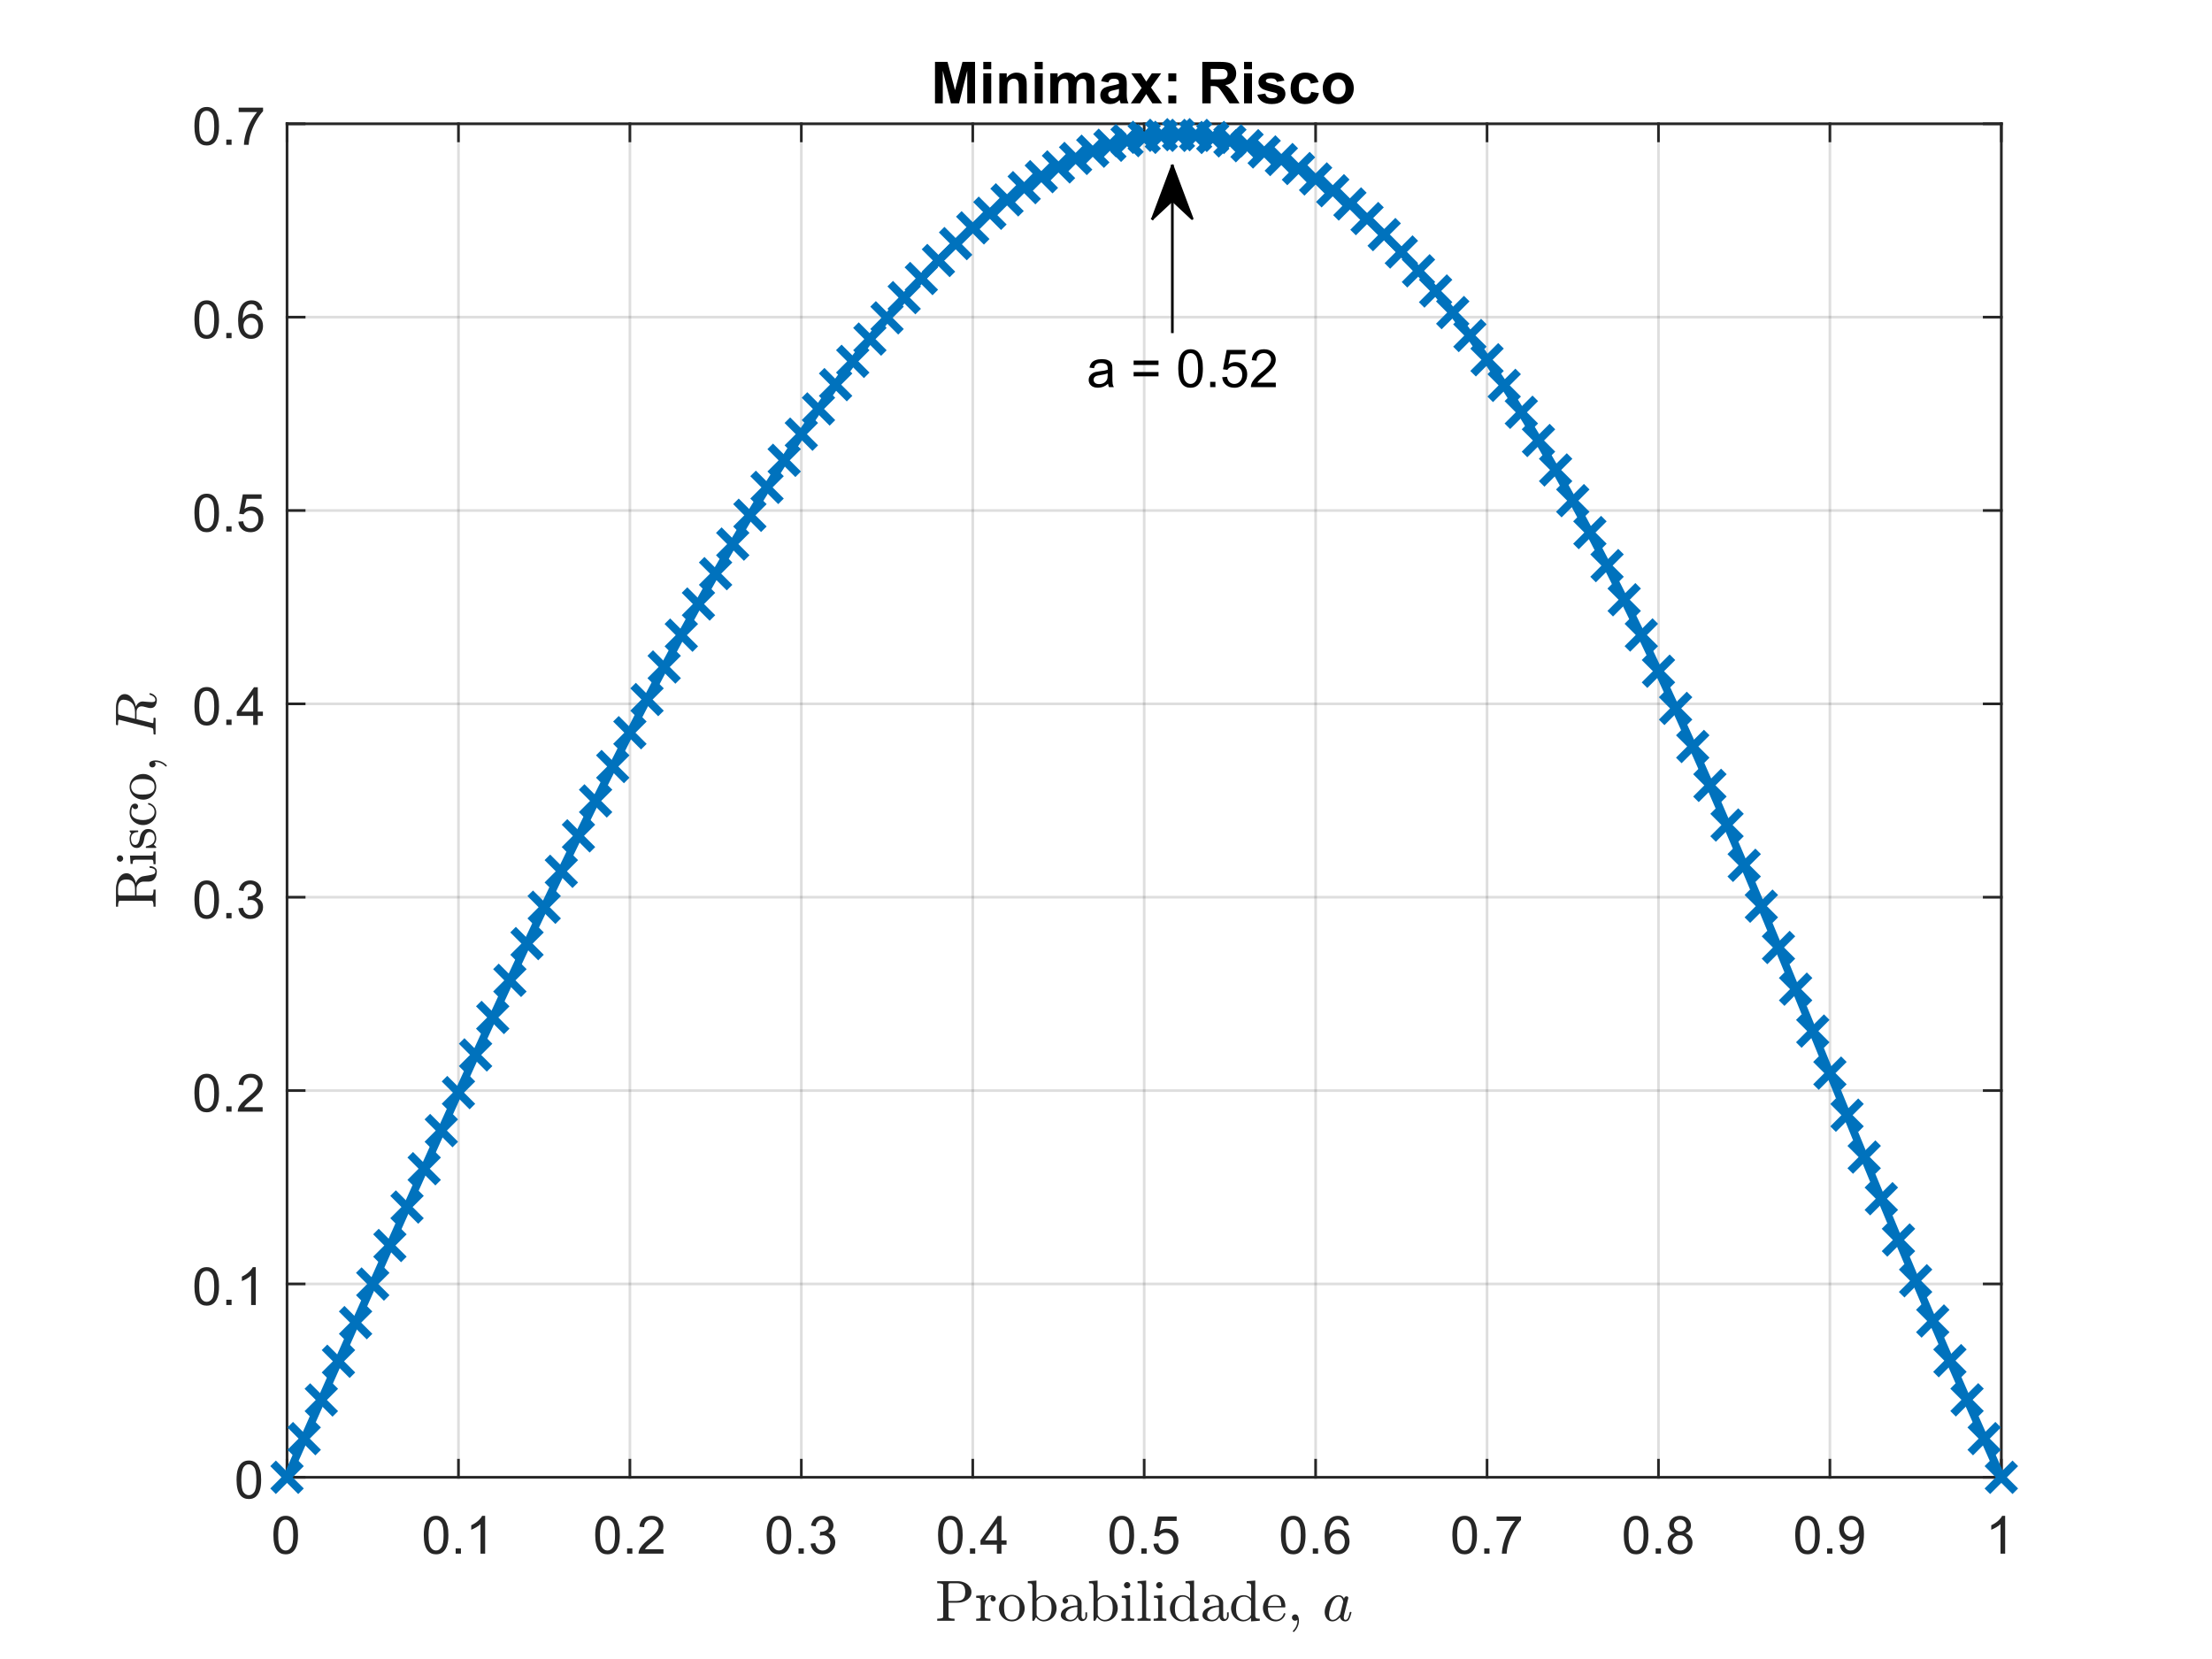<?xml version="1.0"?>
<!DOCTYPE svg PUBLIC '-//W3C//DTD SVG 1.0//EN'
          'http://www.w3.org/TR/2001/REC-SVG-20010904/DTD/svg10.dtd'>
<svg xmlns:xlink="http://www.w3.org/1999/xlink" style="fill-opacity:1; color-rendering:auto; color-interpolation:auto; text-rendering:auto; stroke:black; stroke-linecap:square; stroke-miterlimit:10; shape-rendering:auto; stroke-opacity:1; fill:black; stroke-dasharray:none; font-weight:normal; stroke-width:1; font-family:'Dialog'; font-style:normal; stroke-linejoin:miter; font-size:12px; stroke-dashoffset:0; image-rendering:auto;" width="840" height="630" xmlns="http://www.w3.org/2000/svg"
><rect width="100%" height="100%" fill="#808080" stroke="none"/><!--Generated by the Batik Graphics2D SVG Generator--><defs id="genericDefs"
  /><g
  ><defs id="defs1"
    ><clipPath clipPathUnits="userSpaceOnUse" id="clipPath1"
      ><path d="M0 0 L840 0 L840 630 L0 630 L0 0 Z"
      /></clipPath
    ></defs
    ><g style="fill:white; stroke:white;"
    ><rect x="0" y="0" width="840" style="clip-path:url(#clipPath1); stroke:none;" height="630"
    /></g
    ><g style="fill:white; text-rendering:optimizeSpeed; color-rendering:optimizeSpeed; image-rendering:optimizeSpeed; shape-rendering:crispEdges; stroke:white; color-interpolation:sRGB;"
    ><rect x="0" width="840" height="630" y="0" style="stroke:none;"
      /><path style="stroke:none;" d="M109 561 L760 561 L760 47 L109 47 Z"
    /></g
    ><g style="stroke-linecap:butt; fill-opacity:0.149; fill:rgb(38,38,38); text-rendering:geometricPrecision; image-rendering:optimizeQuality; color-rendering:optimizeQuality; stroke-linejoin:round; stroke:rgb(38,38,38); color-interpolation:linearRGB; stroke-opacity:0.149;"
    ><line y2="47" style="fill:none;" x1="109" x2="109" y1="561"
      /><line y2="47" style="fill:none;" x1="174.1" x2="174.1" y1="561"
      /><line y2="47" style="fill:none;" x1="239.2" x2="239.2" y1="561"
      /><line y2="47" style="fill:none;" x1="304.3" x2="304.3" y1="561"
      /><line y2="47" style="fill:none;" x1="369.4" x2="369.4" y1="561"
      /><line y2="47" style="fill:none;" x1="434.5" x2="434.5" y1="561"
      /><line y2="47" style="fill:none;" x1="499.6" x2="499.6" y1="561"
      /><line y2="47" style="fill:none;" x1="564.7" x2="564.7" y1="561"
      /><line y2="47" style="fill:none;" x1="629.8" x2="629.8" y1="561"
      /><line y2="47" style="fill:none;" x1="694.9" x2="694.9" y1="561"
      /><line y2="47" style="fill:none;" x1="760" x2="760" y1="561"
      /><line y2="561" style="fill:none;" x1="760" x2="109" y1="561"
      /><line y2="487.571" style="fill:none;" x1="760" x2="109" y1="487.571"
      /><line y2="414.143" style="fill:none;" x1="760" x2="109" y1="414.143"
      /><line y2="340.714" style="fill:none;" x1="760" x2="109" y1="340.714"
      /><line y2="267.286" style="fill:none;" x1="760" x2="109" y1="267.286"
      /><line y2="193.857" style="fill:none;" x1="760" x2="109" y1="193.857"
      /><line y2="120.429" style="fill:none;" x1="760" x2="109" y1="120.429"
      /><line y2="47" style="fill:none;" x1="760" x2="109" y1="47"
      /><line x1="109" x2="760" y1="561" style="stroke-linecap:square; fill-opacity:1; fill:none; stroke-opacity:1;" y2="561"
      /><line x1="109" x2="760" y1="47" style="stroke-linecap:square; fill-opacity:1; fill:none; stroke-opacity:1;" y2="47"
      /><line x1="109" x2="109" y1="561" style="stroke-linecap:square; fill-opacity:1; fill:none; stroke-opacity:1;" y2="554.49"
      /><line x1="174.1" x2="174.1" y1="561" style="stroke-linecap:square; fill-opacity:1; fill:none; stroke-opacity:1;" y2="554.49"
      /><line x1="239.2" x2="239.2" y1="561" style="stroke-linecap:square; fill-opacity:1; fill:none; stroke-opacity:1;" y2="554.49"
      /><line x1="304.3" x2="304.3" y1="561" style="stroke-linecap:square; fill-opacity:1; fill:none; stroke-opacity:1;" y2="554.49"
      /><line x1="369.4" x2="369.4" y1="561" style="stroke-linecap:square; fill-opacity:1; fill:none; stroke-opacity:1;" y2="554.49"
      /><line x1="434.5" x2="434.5" y1="561" style="stroke-linecap:square; fill-opacity:1; fill:none; stroke-opacity:1;" y2="554.49"
      /><line x1="499.6" x2="499.6" y1="561" style="stroke-linecap:square; fill-opacity:1; fill:none; stroke-opacity:1;" y2="554.49"
      /><line x1="564.7" x2="564.7" y1="561" style="stroke-linecap:square; fill-opacity:1; fill:none; stroke-opacity:1;" y2="554.49"
      /><line x1="629.8" x2="629.8" y1="561" style="stroke-linecap:square; fill-opacity:1; fill:none; stroke-opacity:1;" y2="554.49"
      /><line x1="694.9" x2="694.9" y1="561" style="stroke-linecap:square; fill-opacity:1; fill:none; stroke-opacity:1;" y2="554.49"
      /><line x1="760" x2="760" y1="561" style="stroke-linecap:square; fill-opacity:1; fill:none; stroke-opacity:1;" y2="554.49"
      /><line x1="109" x2="109" y1="47" style="stroke-linecap:square; fill-opacity:1; fill:none; stroke-opacity:1;" y2="53.51"
      /><line x1="174.1" x2="174.1" y1="47" style="stroke-linecap:square; fill-opacity:1; fill:none; stroke-opacity:1;" y2="53.51"
      /><line x1="239.2" x2="239.2" y1="47" style="stroke-linecap:square; fill-opacity:1; fill:none; stroke-opacity:1;" y2="53.51"
      /><line x1="304.3" x2="304.3" y1="47" style="stroke-linecap:square; fill-opacity:1; fill:none; stroke-opacity:1;" y2="53.51"
      /><line x1="369.4" x2="369.4" y1="47" style="stroke-linecap:square; fill-opacity:1; fill:none; stroke-opacity:1;" y2="53.51"
      /><line x1="434.5" x2="434.5" y1="47" style="stroke-linecap:square; fill-opacity:1; fill:none; stroke-opacity:1;" y2="53.51"
      /><line x1="499.6" x2="499.6" y1="47" style="stroke-linecap:square; fill-opacity:1; fill:none; stroke-opacity:1;" y2="53.51"
      /><line x1="564.7" x2="564.7" y1="47" style="stroke-linecap:square; fill-opacity:1; fill:none; stroke-opacity:1;" y2="53.51"
      /><line x1="629.8" x2="629.8" y1="47" style="stroke-linecap:square; fill-opacity:1; fill:none; stroke-opacity:1;" y2="53.51"
      /><line x1="694.9" x2="694.9" y1="47" style="stroke-linecap:square; fill-opacity:1; fill:none; stroke-opacity:1;" y2="53.51"
      /><line x1="760" x2="760" y1="47" style="stroke-linecap:square; fill-opacity:1; fill:none; stroke-opacity:1;" y2="53.51"
    /></g
    ><g transform="translate(109,569)" style="font-size:20px; fill:rgb(38,38,38); text-rendering:geometricPrecision; image-rendering:optimizeQuality; color-rendering:optimizeQuality; font-family:'SansSerif'; stroke:rgb(38,38,38); color-interpolation:linearRGB;"
    ><path style="stroke:none;" d="M-5.172 13.938 Q-5.172 11.406 -4.648 9.852 Q-4.125 8.297 -3.094 7.461 Q-2.062 6.625 -0.5 6.625 Q0.656 6.625 1.523 7.086 Q2.391 7.547 2.953 8.422 Q3.516 9.297 3.844 10.555 Q4.172 11.812 4.172 13.938 Q4.172 16.453 3.648 18 Q3.125 19.547 2.102 20.398 Q1.078 21.25 -0.5 21.25 Q-2.578 21.25 -3.75 19.766 Q-5.172 17.969 -5.172 13.938 ZM-3.359 13.938 Q-3.359 17.469 -2.539 18.633 Q-1.719 19.797 -0.5 19.797 Q0.703 19.797 1.531 18.625 Q2.359 17.453 2.359 13.938 Q2.359 10.406 1.531 9.242 Q0.703 8.078 -0.516 8.078 Q-1.734 8.078 -2.453 9.109 Q-3.359 10.406 -3.359 13.938 Z"
    /></g
    ><g transform="translate(174.1,569)" style="font-size:20px; fill:rgb(38,38,38); text-rendering:geometricPrecision; image-rendering:optimizeQuality; color-rendering:optimizeQuality; font-family:'SansSerif'; stroke:rgb(38,38,38); color-interpolation:linearRGB;"
    ><path style="stroke:none;" d="M-13.172 13.938 Q-13.172 11.406 -12.648 9.852 Q-12.125 8.297 -11.094 7.461 Q-10.062 6.625 -8.5 6.625 Q-7.344 6.625 -6.477 7.086 Q-5.609 7.547 -5.047 8.422 Q-4.484 9.297 -4.156 10.555 Q-3.828 11.812 -3.828 13.938 Q-3.828 16.453 -4.352 18 Q-4.875 19.547 -5.898 20.398 Q-6.922 21.25 -8.5 21.25 Q-10.578 21.25 -11.75 19.766 Q-13.172 17.969 -13.172 13.938 ZM-11.359 13.938 Q-11.359 17.469 -10.539 18.633 Q-9.719 19.797 -8.5 19.797 Q-7.297 19.797 -6.469 18.625 Q-5.641 17.453 -5.641 13.938 Q-5.641 10.406 -6.469 9.242 Q-7.297 8.078 -8.516 8.078 Q-9.734 8.078 -10.453 9.109 Q-11.359 10.406 -11.359 13.938 ZM-1.065 21 L-1.065 19 L0.935 19 L0.935 21 L-1.065 21 ZM10.133 21 L8.367 21 L8.367 9.797 Q7.742 10.406 6.711 11.008 Q5.68 11.609 4.852 11.922 L4.852 10.219 Q6.336 9.531 7.438 8.539 Q8.539 7.547 8.992 6.625 L10.133 6.625 L10.133 21 Z"
    /></g
    ><g transform="translate(239.2,569)" style="font-size:20px; fill:rgb(38,38,38); text-rendering:geometricPrecision; image-rendering:optimizeQuality; color-rendering:optimizeQuality; font-family:'SansSerif'; stroke:rgb(38,38,38); color-interpolation:linearRGB;"
    ><path style="stroke:none;" d="M-13.172 13.938 Q-13.172 11.406 -12.648 9.852 Q-12.125 8.297 -11.094 7.461 Q-10.062 6.625 -8.5 6.625 Q-7.344 6.625 -6.477 7.086 Q-5.609 7.547 -5.047 8.422 Q-4.484 9.297 -4.156 10.555 Q-3.828 11.812 -3.828 13.938 Q-3.828 16.453 -4.352 18 Q-4.875 19.547 -5.898 20.398 Q-6.922 21.25 -8.5 21.25 Q-10.578 21.25 -11.75 19.766 Q-13.172 17.969 -13.172 13.938 ZM-11.359 13.938 Q-11.359 17.469 -10.539 18.633 Q-9.719 19.797 -8.5 19.797 Q-7.297 19.797 -6.469 18.625 Q-5.641 17.453 -5.641 13.938 Q-5.641 10.406 -6.469 9.242 Q-7.297 8.078 -8.516 8.078 Q-9.734 8.078 -10.453 9.109 Q-11.359 10.406 -11.359 13.938 ZM-1.065 21 L-1.065 19 L0.935 19 L0.935 21 L-1.065 21 ZM12.742 19.312 L12.742 21 L3.289 21 Q3.273 20.359 3.492 19.781 Q3.852 18.812 4.648 17.875 Q5.445 16.938 6.945 15.703 Q9.289 13.797 10.109 12.68 Q10.93 11.562 10.93 10.562 Q10.93 9.516 10.18 8.797 Q9.43 8.078 8.227 8.078 Q6.961 8.078 6.195 8.844 Q5.43 9.609 5.43 10.953 L3.617 10.766 Q3.805 8.75 5.016 7.688 Q6.227 6.625 8.273 6.625 Q10.32 6.625 11.523 7.766 Q12.727 8.906 12.727 10.594 Q12.727 11.453 12.375 12.289 Q12.023 13.125 11.211 14.039 Q10.398 14.953 8.508 16.562 Q6.914 17.891 6.469 18.359 Q6.023 18.828 5.727 19.312 L12.742 19.312 Z"
    /></g
    ><g transform="translate(304.3,569)" style="font-size:20px; fill:rgb(38,38,38); text-rendering:geometricPrecision; image-rendering:optimizeQuality; color-rendering:optimizeQuality; font-family:'SansSerif'; stroke:rgb(38,38,38); color-interpolation:linearRGB;"
    ><path style="stroke:none;" d="M-13.172 13.938 Q-13.172 11.406 -12.648 9.852 Q-12.125 8.297 -11.094 7.461 Q-10.062 6.625 -8.5 6.625 Q-7.344 6.625 -6.477 7.086 Q-5.609 7.547 -5.047 8.422 Q-4.484 9.297 -4.156 10.555 Q-3.828 11.812 -3.828 13.938 Q-3.828 16.453 -4.352 18 Q-4.875 19.547 -5.898 20.398 Q-6.922 21.25 -8.5 21.25 Q-10.578 21.25 -11.75 19.766 Q-13.172 17.969 -13.172 13.938 ZM-11.359 13.938 Q-11.359 17.469 -10.539 18.633 Q-9.719 19.797 -8.5 19.797 Q-7.297 19.797 -6.469 18.625 Q-5.641 17.453 -5.641 13.938 Q-5.641 10.406 -6.469 9.242 Q-7.297 8.078 -8.516 8.078 Q-9.734 8.078 -10.453 9.109 Q-11.359 10.406 -11.359 13.938 ZM-1.065 21 L-1.065 19 L0.935 19 L0.935 21 L-1.065 21 ZM3.523 17.219 L5.273 16.984 Q5.586 18.484 6.312 19.141 Q7.039 19.797 8.086 19.797 Q9.32 19.797 10.172 18.938 Q11.023 18.078 11.023 16.812 Q11.023 15.594 10.234 14.812 Q9.445 14.031 8.227 14.031 Q7.727 14.031 6.992 14.219 L7.18 12.672 Q7.352 12.703 7.461 12.703 Q8.586 12.703 9.484 12.117 Q10.383 11.531 10.383 10.312 Q10.383 9.344 9.727 8.703 Q9.07 8.062 8.039 8.062 Q7.023 8.062 6.336 8.711 Q5.648 9.359 5.461 10.641 L3.695 10.328 Q4.023 8.562 5.164 7.594 Q6.305 6.625 8.008 6.625 Q9.18 6.625 10.164 7.125 Q11.148 7.625 11.672 8.5 Q12.195 9.375 12.195 10.344 Q12.195 11.266 11.695 12.031 Q11.195 12.797 10.227 13.25 Q11.492 13.531 12.195 14.461 Q12.898 15.391 12.898 16.766 Q12.898 18.641 11.531 19.945 Q10.164 21.25 8.07 21.25 Q6.18 21.25 4.938 20.125 Q3.695 19 3.523 17.219 Z"
    /></g
    ><g transform="translate(369.4,569)" style="font-size:20px; fill:rgb(38,38,38); text-rendering:geometricPrecision; image-rendering:optimizeQuality; color-rendering:optimizeQuality; font-family:'SansSerif'; stroke:rgb(38,38,38); color-interpolation:linearRGB;"
    ><path style="stroke:none;" d="M-13.172 13.938 Q-13.172 11.406 -12.648 9.852 Q-12.125 8.297 -11.094 7.461 Q-10.062 6.625 -8.5 6.625 Q-7.344 6.625 -6.477 7.086 Q-5.609 7.547 -5.047 8.422 Q-4.484 9.297 -4.156 10.555 Q-3.828 11.812 -3.828 13.938 Q-3.828 16.453 -4.352 18 Q-4.875 19.547 -5.898 20.398 Q-6.922 21.25 -8.5 21.25 Q-10.578 21.25 -11.75 19.766 Q-13.172 17.969 -13.172 13.938 ZM-11.359 13.938 Q-11.359 17.469 -10.539 18.633 Q-9.719 19.797 -8.5 19.797 Q-7.297 19.797 -6.469 18.625 Q-5.641 17.453 -5.641 13.938 Q-5.641 10.406 -6.469 9.242 Q-7.297 8.078 -8.516 8.078 Q-9.734 8.078 -10.453 9.109 Q-11.359 10.406 -11.359 13.938 ZM-1.065 21 L-1.065 19 L0.935 19 L0.935 21 L-1.065 21 ZM9.148 21 L9.148 17.578 L2.93 17.578 L2.93 15.953 L9.461 6.688 L10.898 6.688 L10.898 15.953 L12.836 15.953 L12.836 17.578 L10.898 17.578 L10.898 21 L9.148 21 ZM9.148 15.953 L9.148 9.5 L4.664 15.953 L9.148 15.953 Z"
    /></g
    ><g transform="translate(434.5,569)" style="font-size:20px; fill:rgb(38,38,38); text-rendering:geometricPrecision; image-rendering:optimizeQuality; color-rendering:optimizeQuality; font-family:'SansSerif'; stroke:rgb(38,38,38); color-interpolation:linearRGB;"
    ><path style="stroke:none;" d="M-13.172 13.938 Q-13.172 11.406 -12.648 9.852 Q-12.125 8.297 -11.094 7.461 Q-10.062 6.625 -8.5 6.625 Q-7.344 6.625 -6.477 7.086 Q-5.609 7.547 -5.047 8.422 Q-4.484 9.297 -4.156 10.555 Q-3.828 11.812 -3.828 13.938 Q-3.828 16.453 -4.352 18 Q-4.875 19.547 -5.898 20.398 Q-6.922 21.25 -8.5 21.25 Q-10.578 21.25 -11.75 19.766 Q-13.172 17.969 -13.172 13.938 ZM-11.359 13.938 Q-11.359 17.469 -10.539 18.633 Q-9.719 19.797 -8.5 19.797 Q-7.297 19.797 -6.469 18.625 Q-5.641 17.453 -5.641 13.938 Q-5.641 10.406 -6.469 9.242 Q-7.297 8.078 -8.516 8.078 Q-9.734 8.078 -10.453 9.109 Q-11.359 10.406 -11.359 13.938 ZM-1.065 21 L-1.065 19 L0.935 19 L0.935 21 L-1.065 21 ZM3.508 17.25 L5.352 17.094 Q5.555 18.438 6.305 19.117 Q7.055 19.797 8.117 19.797 Q9.383 19.797 10.258 18.844 Q11.133 17.891 11.133 16.297 Q11.133 14.797 10.289 13.93 Q9.445 13.062 8.086 13.062 Q7.227 13.062 6.547 13.445 Q5.867 13.828 5.477 14.453 L3.82 14.234 L5.211 6.875 L12.336 6.875 L12.336 8.562 L6.617 8.562 L5.852 12.406 Q7.133 11.5 8.555 11.5 Q10.43 11.5 11.719 12.805 Q13.008 14.109 13.008 16.141 Q13.008 18.094 11.867 19.5 Q10.492 21.25 8.117 21.25 Q6.164 21.25 4.922 20.156 Q3.68 19.062 3.508 17.25 Z"
    /></g
    ><g transform="translate(499.6,569)" style="font-size:20px; fill:rgb(38,38,38); text-rendering:geometricPrecision; image-rendering:optimizeQuality; color-rendering:optimizeQuality; font-family:'SansSerif'; stroke:rgb(38,38,38); color-interpolation:linearRGB;"
    ><path style="stroke:none;" d="M-13.172 13.938 Q-13.172 11.406 -12.648 9.852 Q-12.125 8.297 -11.094 7.461 Q-10.062 6.625 -8.5 6.625 Q-7.344 6.625 -6.477 7.086 Q-5.609 7.547 -5.047 8.422 Q-4.484 9.297 -4.156 10.555 Q-3.828 11.812 -3.828 13.938 Q-3.828 16.453 -4.352 18 Q-4.875 19.547 -5.898 20.398 Q-6.922 21.25 -8.5 21.25 Q-10.578 21.25 -11.75 19.766 Q-13.172 17.969 -13.172 13.938 ZM-11.359 13.938 Q-11.359 17.469 -10.539 18.633 Q-9.719 19.797 -8.5 19.797 Q-7.297 19.797 -6.469 18.625 Q-5.641 17.453 -5.641 13.938 Q-5.641 10.406 -6.469 9.242 Q-7.297 8.078 -8.516 8.078 Q-9.734 8.078 -10.453 9.109 Q-11.359 10.406 -11.359 13.938 ZM-1.065 21 L-1.065 19 L0.935 19 L0.935 21 L-1.065 21 ZM12.633 10.188 L10.883 10.328 Q10.648 9.297 10.227 8.828 Q9.508 8.062 8.461 8.062 Q7.617 8.062 6.992 8.531 Q6.164 9.141 5.68 10.305 Q5.195 11.469 5.18 13.609 Q5.82 12.656 6.734 12.188 Q7.648 11.719 8.664 11.719 Q10.414 11.719 11.648 13.008 Q12.883 14.297 12.883 16.344 Q12.883 17.703 12.305 18.859 Q11.727 20.016 10.711 20.633 Q9.695 21.25 8.398 21.25 Q6.211 21.25 4.82 19.633 Q3.43 18.016 3.43 14.297 Q3.43 10.156 4.961 8.266 Q6.305 6.625 8.57 6.625 Q10.258 6.625 11.336 7.57 Q12.414 8.516 12.633 10.188 ZM5.461 16.359 Q5.461 17.266 5.844 18.094 Q6.227 18.922 6.922 19.359 Q7.617 19.797 8.367 19.797 Q9.492 19.797 10.289 18.898 Q11.086 18 11.086 16.453 Q11.086 14.969 10.297 14.117 Q9.508 13.266 8.305 13.266 Q7.117 13.266 6.289 14.117 Q5.461 14.969 5.461 16.359 Z"
    /></g
    ><g transform="translate(564.7,569)" style="font-size:20px; fill:rgb(38,38,38); text-rendering:geometricPrecision; image-rendering:optimizeQuality; color-rendering:optimizeQuality; font-family:'SansSerif'; stroke:rgb(38,38,38); color-interpolation:linearRGB;"
    ><path style="stroke:none;" d="M-13.172 13.938 Q-13.172 11.406 -12.648 9.852 Q-12.125 8.297 -11.094 7.461 Q-10.062 6.625 -8.5 6.625 Q-7.344 6.625 -6.477 7.086 Q-5.609 7.547 -5.047 8.422 Q-4.484 9.297 -4.156 10.555 Q-3.828 11.812 -3.828 13.938 Q-3.828 16.453 -4.352 18 Q-4.875 19.547 -5.898 20.398 Q-6.922 21.25 -8.5 21.25 Q-10.578 21.25 -11.75 19.766 Q-13.172 17.969 -13.172 13.938 ZM-11.359 13.938 Q-11.359 17.469 -10.539 18.633 Q-9.719 19.797 -8.5 19.797 Q-7.297 19.797 -6.469 18.625 Q-5.641 17.453 -5.641 13.938 Q-5.641 10.406 -6.469 9.242 Q-7.297 8.078 -8.516 8.078 Q-9.734 8.078 -10.453 9.109 Q-11.359 10.406 -11.359 13.938 ZM-1.065 21 L-1.065 19 L0.935 19 L0.935 21 L-1.065 21 ZM3.633 8.562 L3.633 6.875 L12.898 6.875 L12.898 8.234 Q11.523 9.688 10.18 12.102 Q8.836 14.516 8.117 17.062 Q7.586 18.859 7.43 21 L5.633 21 Q5.664 19.312 6.297 16.922 Q6.93 14.531 8.117 12.305 Q9.305 10.078 10.633 8.562 L3.633 8.562 Z"
    /></g
    ><g transform="translate(629.8,569)" style="font-size:20px; fill:rgb(38,38,38); text-rendering:geometricPrecision; image-rendering:optimizeQuality; color-rendering:optimizeQuality; font-family:'SansSerif'; stroke:rgb(38,38,38); color-interpolation:linearRGB;"
    ><path style="stroke:none;" d="M-13.172 13.938 Q-13.172 11.406 -12.648 9.852 Q-12.125 8.297 -11.094 7.461 Q-10.062 6.625 -8.5 6.625 Q-7.344 6.625 -6.477 7.086 Q-5.609 7.547 -5.047 8.422 Q-4.484 9.297 -4.156 10.555 Q-3.828 11.812 -3.828 13.938 Q-3.828 16.453 -4.352 18 Q-4.875 19.547 -5.898 20.398 Q-6.922 21.25 -8.5 21.25 Q-10.578 21.25 -11.75 19.766 Q-13.172 17.969 -13.172 13.938 ZM-11.359 13.938 Q-11.359 17.469 -10.539 18.633 Q-9.719 19.797 -8.5 19.797 Q-7.297 19.797 -6.469 18.625 Q-5.641 17.453 -5.641 13.938 Q-5.641 10.406 -6.469 9.242 Q-7.297 8.078 -8.516 8.078 Q-9.734 8.078 -10.453 9.109 Q-11.359 10.406 -11.359 13.938 ZM-1.065 21 L-1.065 19 L0.935 19 L0.935 21 L-1.065 21 ZM6.211 13.234 Q5.117 12.828 4.594 12.086 Q4.07 11.344 4.07 10.312 Q4.07 8.75 5.195 7.688 Q6.32 6.625 8.18 6.625 Q10.055 6.625 11.195 7.711 Q12.336 8.797 12.336 10.359 Q12.336 11.359 11.812 12.094 Q11.289 12.828 10.227 13.234 Q11.555 13.672 12.242 14.625 Q12.93 15.578 12.93 16.906 Q12.93 18.75 11.625 20 Q10.32 21.25 8.211 21.25 Q6.086 21.25 4.789 19.992 Q3.492 18.734 3.492 16.859 Q3.492 15.469 4.203 14.523 Q4.914 13.578 6.211 13.234 ZM5.867 10.25 Q5.867 11.266 6.523 11.914 Q7.18 12.562 8.211 12.562 Q9.227 12.562 9.883 11.922 Q10.539 11.281 10.539 10.359 Q10.539 9.391 9.867 8.727 Q9.195 8.062 8.195 8.062 Q7.195 8.062 6.531 8.711 Q5.867 9.359 5.867 10.25 ZM5.305 16.875 Q5.305 17.625 5.656 18.328 Q6.008 19.031 6.711 19.414 Q7.414 19.797 8.227 19.797 Q9.492 19.797 10.312 18.984 Q11.133 18.172 11.133 16.922 Q11.133 15.656 10.289 14.828 Q9.445 14 8.164 14 Q6.93 14 6.117 14.82 Q5.305 15.641 5.305 16.875 Z"
    /></g
    ><g transform="translate(694.9,569)" style="font-size:20px; fill:rgb(38,38,38); text-rendering:geometricPrecision; image-rendering:optimizeQuality; color-rendering:optimizeQuality; font-family:'SansSerif'; stroke:rgb(38,38,38); color-interpolation:linearRGB;"
    ><path style="stroke:none;" d="M-13.172 13.938 Q-13.172 11.406 -12.648 9.852 Q-12.125 8.297 -11.094 7.461 Q-10.062 6.625 -8.5 6.625 Q-7.344 6.625 -6.477 7.086 Q-5.609 7.547 -5.047 8.422 Q-4.484 9.297 -4.156 10.555 Q-3.828 11.812 -3.828 13.938 Q-3.828 16.453 -4.352 18 Q-4.875 19.547 -5.898 20.398 Q-6.922 21.25 -8.5 21.25 Q-10.578 21.25 -11.75 19.766 Q-13.172 17.969 -13.172 13.938 ZM-11.359 13.938 Q-11.359 17.469 -10.539 18.633 Q-9.719 19.797 -8.5 19.797 Q-7.297 19.797 -6.469 18.625 Q-5.641 17.453 -5.641 13.938 Q-5.641 10.406 -6.469 9.242 Q-7.297 8.078 -8.516 8.078 Q-9.734 8.078 -10.453 9.109 Q-11.359 10.406 -11.359 13.938 ZM-1.065 21 L-1.065 19 L0.935 19 L0.935 21 L-1.065 21 ZM3.773 17.688 L5.461 17.531 Q5.68 18.719 6.281 19.258 Q6.883 19.797 7.836 19.797 Q8.648 19.797 9.258 19.43 Q9.867 19.062 10.258 18.438 Q10.648 17.812 10.914 16.758 Q11.18 15.703 11.18 14.609 Q11.18 14.5 11.164 14.266 Q10.633 15.094 9.727 15.617 Q8.82 16.141 7.742 16.141 Q5.977 16.141 4.742 14.852 Q3.508 13.562 3.508 11.453 Q3.508 9.281 4.797 7.953 Q6.086 6.625 8.008 6.625 Q9.414 6.625 10.57 7.375 Q11.727 8.125 12.328 9.516 Q12.93 10.906 12.93 13.547 Q12.93 16.297 12.328 17.922 Q11.727 19.547 10.555 20.398 Q9.383 21.25 7.805 21.25 Q6.117 21.25 5.055 20.312 Q3.992 19.375 3.773 17.688 ZM10.977 11.375 Q10.977 9.859 10.172 8.969 Q9.367 8.078 8.227 8.078 Q7.055 8.078 6.188 9.039 Q5.32 10 5.32 11.516 Q5.32 12.891 6.141 13.742 Q6.961 14.594 8.18 14.594 Q9.398 14.594 10.188 13.742 Q10.977 12.891 10.977 11.375 Z"
    /></g
    ><g transform="translate(760,569)" style="font-size:20px; fill:rgb(38,38,38); text-rendering:geometricPrecision; image-rendering:optimizeQuality; color-rendering:optimizeQuality; font-family:'SansSerif'; stroke:rgb(38,38,38); color-interpolation:linearRGB;"
    ><path style="stroke:none;" d="M1.453 21 L-0.312 21 L-0.312 9.797 Q-0.938 10.406 -1.969 11.008 Q-3 11.609 -3.828 11.922 L-3.828 10.219 Q-2.344 9.531 -1.242 8.539 Q-0.141 7.547 0.312 6.625 L1.453 6.625 L1.453 21 Z"
    /></g
    ><g transform="translate(434.5,597)" style="font-size:22px; fill:rgb(38,38,38); text-rendering:geometricPrecision; image-rendering:optimizeQuality; color-rendering:optimizeQuality; font-family:'mwa_cmr10'; stroke:rgb(38,38,38); color-interpolation:linearRGB;"
    ><path style="stroke:none;" d="M-78.597 18.48 L-78.597 17.699 Q-76.331 17.699 -76.331 17.011 L-76.331 4.917 Q-76.331 4.23 -78.597 4.23 L-78.597 3.449 L-70.769 3.449 Q-69.566 3.449 -68.363 3.941 Q-67.159 4.433 -66.378 5.378 Q-65.597 6.324 -65.597 7.589 Q-65.597 8.808 -66.386 9.73 Q-67.175 10.652 -68.363 11.136 Q-69.55 11.62 -70.769 11.62 L-74.3 11.62 L-74.3 17.011 Q-74.3 17.699 -72.019 17.699 L-72.019 18.48 L-78.597 18.48 ZM-74.363 10.964 L-71.378 10.964 Q-70.159 10.964 -69.409 10.613 Q-68.659 10.261 -68.308 9.527 Q-67.956 8.792 -67.956 7.589 Q-67.956 5.792 -68.745 5.011 Q-69.534 4.23 -71.378 4.23 L-73.238 4.23 Q-73.644 4.23 -73.863 4.261 Q-74.081 4.292 -74.222 4.449 Q-74.363 4.605 -74.363 4.917 L-74.363 10.964 Z"
      /><path style="stroke:none;" d="M-63.797 18.48 L-63.797 17.699 Q-63.031 17.699 -62.554 17.581 Q-62.078 17.464 -62.078 17.011 L-62.078 10.995 Q-62.078 10.417 -62.25 10.152 Q-62.422 9.886 -62.758 9.824 Q-63.093 9.761 -63.797 9.761 L-63.797 8.995 L-60.64 8.761 L-60.64 10.902 Q-60.281 9.949 -59.633 9.355 Q-58.984 8.761 -58.047 8.761 Q-57.39 8.761 -56.875 9.144 Q-56.359 9.527 -56.359 10.167 Q-56.359 10.558 -56.64 10.855 Q-56.922 11.152 -57.343 11.152 Q-57.75 11.152 -58.039 10.863 Q-58.328 10.574 -58.328 10.167 Q-58.328 9.574 -57.906 9.324 L-58.047 9.324 Q-58.937 9.324 -59.5 9.972 Q-60.062 10.62 -60.297 11.574 Q-60.531 12.527 -60.531 13.402 L-60.531 17.011 Q-60.531 17.699 -58.39 17.699 L-58.39 18.48 L-63.797 18.48 Z"
      /><path style="stroke:none;" d="M-50.242 18.73 Q-51.571 18.73 -52.696 18.058 Q-53.821 17.386 -54.477 16.253 Q-55.133 15.12 -55.133 13.792 Q-55.133 12.792 -54.774 11.855 Q-54.414 10.917 -53.742 10.183 Q-53.071 9.449 -52.18 9.035 Q-51.289 8.62 -50.242 8.62 Q-48.883 8.62 -47.774 9.332 Q-46.664 10.042 -46.024 11.245 Q-45.383 12.449 -45.383 13.792 Q-45.383 15.12 -46.031 16.253 Q-46.68 17.386 -47.805 18.058 Q-48.93 18.73 -50.242 18.73 ZM-50.242 18.089 Q-48.477 18.089 -47.891 16.808 Q-47.305 15.527 -47.305 13.542 Q-47.305 12.449 -47.422 11.722 Q-47.539 10.995 -47.93 10.402 Q-48.18 10.042 -48.563 9.769 Q-48.946 9.495 -49.367 9.347 Q-49.789 9.199 -50.242 9.199 Q-50.93 9.199 -51.547 9.511 Q-52.164 9.824 -52.571 10.402 Q-52.977 11.027 -53.094 11.769 Q-53.211 12.511 -53.211 13.542 Q-53.211 14.777 -52.992 15.761 Q-52.774 16.745 -52.125 17.417 Q-51.477 18.089 -50.242 18.089 Z"
      /><path style="stroke:none;" d="M-42.461 18.48 L-42.461 5.464 Q-42.461 4.87 -42.633 4.605 Q-42.805 4.339 -43.141 4.285 Q-43.477 4.23 -44.18 4.23 L-44.18 3.449 L-40.914 3.214 L-40.914 10.105 Q-40.555 9.699 -40.063 9.386 Q-39.571 9.074 -39.016 8.917 Q-38.461 8.761 -37.883 8.761 Q-36.883 8.761 -36.039 9.16 Q-35.196 9.558 -34.578 10.253 Q-33.961 10.949 -33.609 11.855 Q-33.258 12.761 -33.258 13.73 Q-33.258 15.058 -33.906 16.206 Q-34.555 17.355 -35.68 18.042 Q-36.805 18.73 -38.149 18.73 Q-38.977 18.73 -39.766 18.3 Q-40.555 17.87 -41.071 17.152 L-41.821 18.48 L-42.461 18.48 ZM-40.852 16.324 Q-40.492 17.12 -39.805 17.636 Q-39.117 18.152 -38.274 18.152 Q-37.133 18.152 -36.43 17.495 Q-35.727 16.839 -35.446 15.839 Q-35.164 14.839 -35.164 13.73 Q-35.164 11.87 -35.649 10.902 Q-35.867 10.48 -36.242 10.113 Q-36.617 9.745 -37.071 9.535 Q-37.524 9.324 -38.024 9.324 Q-38.914 9.324 -39.664 9.792 Q-40.414 10.261 -40.852 11.042 L-40.852 16.324 Z"
      /><path style="stroke:none;" d="M-31.645 16.324 Q-31.645 15.011 -30.614 14.191 Q-29.583 13.37 -28.137 13.027 Q-26.692 12.683 -25.38 12.683 L-25.38 11.792 Q-25.38 11.152 -25.661 10.558 Q-25.942 9.964 -26.473 9.582 Q-27.005 9.199 -27.63 9.199 Q-29.098 9.199 -29.848 9.855 Q-29.442 9.855 -29.169 10.167 Q-28.895 10.48 -28.895 10.902 Q-28.895 11.339 -29.2 11.652 Q-29.505 11.964 -29.942 11.964 Q-30.38 11.964 -30.692 11.652 Q-31.005 11.339 -31.005 10.902 Q-31.005 9.745 -29.95 9.183 Q-28.895 8.62 -27.63 8.62 Q-26.739 8.62 -25.84 9.003 Q-24.942 9.386 -24.364 10.089 Q-23.786 10.792 -23.786 11.745 L-23.786 16.699 Q-23.786 17.12 -23.606 17.48 Q-23.426 17.839 -23.036 17.839 Q-22.676 17.839 -22.497 17.48 Q-22.317 17.12 -22.317 16.699 L-22.317 15.292 L-21.676 15.292 L-21.676 16.699 Q-21.676 17.183 -21.934 17.636 Q-22.192 18.089 -22.622 18.347 Q-23.051 18.605 -23.567 18.605 Q-24.208 18.605 -24.676 18.105 Q-25.145 17.605 -25.192 16.917 Q-25.598 17.745 -26.395 18.238 Q-27.192 18.73 -28.098 18.73 Q-28.926 18.73 -29.739 18.48 Q-30.551 18.23 -31.098 17.699 Q-31.645 17.167 -31.645 16.324 ZM-29.848 16.324 Q-29.848 17.089 -29.286 17.62 Q-28.723 18.152 -27.942 18.152 Q-27.239 18.152 -26.653 17.792 Q-26.067 17.433 -25.723 16.824 Q-25.38 16.214 -25.38 15.542 L-25.38 13.245 Q-26.38 13.245 -27.426 13.574 Q-28.473 13.902 -29.161 14.597 Q-29.848 15.292 -29.848 16.324 Z"
      /><path style="stroke:none;" d="M-19.239 18.48 L-19.239 5.464 Q-19.239 4.87 -19.411 4.605 Q-19.583 4.339 -19.919 4.285 Q-20.254 4.23 -20.958 4.23 L-20.958 3.449 L-17.692 3.214 L-17.692 10.105 Q-17.333 9.699 -16.84 9.386 Q-16.348 9.074 -15.793 8.917 Q-15.239 8.761 -14.661 8.761 Q-13.661 8.761 -12.817 9.16 Q-11.973 9.558 -11.356 10.253 Q-10.739 10.949 -10.387 11.855 Q-10.036 12.761 -10.036 13.73 Q-10.036 15.058 -10.684 16.206 Q-11.333 17.355 -12.458 18.042 Q-13.583 18.73 -14.926 18.73 Q-15.754 18.73 -16.544 18.3 Q-17.333 17.87 -17.848 17.152 L-18.598 18.48 L-19.239 18.48 ZM-17.629 16.324 Q-17.27 17.12 -16.583 17.636 Q-15.895 18.152 -15.051 18.152 Q-13.911 18.152 -13.208 17.495 Q-12.504 16.839 -12.223 15.839 Q-11.942 14.839 -11.942 13.73 Q-11.942 11.87 -12.426 10.902 Q-12.645 10.48 -13.02 10.113 Q-13.395 9.745 -13.848 9.535 Q-14.301 9.324 -14.801 9.324 Q-15.692 9.324 -16.442 9.792 Q-17.192 10.261 -17.629 11.042 L-17.629 16.324 Z"
      /><path style="stroke:none;" d="M-8.626 18.48 L-8.626 17.699 Q-7.876 17.699 -7.392 17.581 Q-6.907 17.464 -6.907 17.011 L-6.907 10.995 Q-6.907 10.152 -7.235 9.957 Q-7.563 9.761 -8.517 9.761 L-8.517 8.995 L-5.36 8.761 L-5.36 17.011 Q-5.36 17.464 -4.938 17.581 Q-4.517 17.699 -3.813 17.699 L-3.813 18.48 L-8.626 18.48 ZM-7.688 4.98 Q-7.688 4.495 -7.321 4.128 Q-6.954 3.761 -6.485 3.761 Q-6.173 3.761 -5.884 3.925 Q-5.595 4.089 -5.431 4.378 Q-5.267 4.667 -5.267 4.98 Q-5.267 5.449 -5.634 5.816 Q-6.001 6.183 -6.485 6.183 Q-6.954 6.183 -7.321 5.816 Q-7.688 5.449 -7.688 4.98 Z"
      /><path style="stroke:none;" d="M-2.515 18.48 L-2.515 17.699 Q-1.765 17.699 -1.28 17.581 Q-0.796 17.464 -0.796 17.011 L-0.796 5.464 Q-0.796 4.87 -0.968 4.605 Q-1.14 4.339 -1.476 4.285 Q-1.812 4.23 -2.515 4.23 L-2.515 3.449 L0.751 3.214 L0.751 17.011 Q0.751 17.464 1.235 17.581 Q1.72 17.699 2.47 17.699 L2.47 18.48 L-2.515 18.48 Z"
      /><path style="stroke:none;" d="M3.596 18.48 L3.596 17.699 Q4.346 17.699 4.831 17.581 Q5.315 17.464 5.315 17.011 L5.315 10.995 Q5.315 10.152 4.987 9.957 Q4.659 9.761 3.706 9.761 L3.706 8.995 L6.862 8.761 L6.862 17.011 Q6.862 17.464 7.284 17.581 Q7.706 17.699 8.409 17.699 L8.409 18.48 L3.596 18.48 ZM4.534 4.98 Q4.534 4.495 4.901 4.128 Q5.268 3.761 5.737 3.761 Q6.05 3.761 6.338 3.925 Q6.628 4.089 6.792 4.378 Q6.956 4.667 6.956 4.98 Q6.956 5.449 6.588 5.816 Q6.221 6.183 5.737 6.183 Q5.268 6.183 4.901 5.816 Q4.534 5.449 4.534 4.98 Z"
      /><path style="stroke:none;" d="M14.411 18.73 Q13.114 18.73 12.036 18.027 Q10.957 17.324 10.364 16.175 Q9.77 15.027 9.77 13.73 Q9.77 12.402 10.418 11.253 Q11.067 10.105 12.184 9.433 Q13.301 8.761 14.645 8.761 Q15.442 8.761 16.168 9.097 Q16.895 9.433 17.411 10.042 L17.411 5.464 Q17.411 4.87 17.239 4.605 Q17.067 4.339 16.739 4.285 Q16.411 4.23 15.707 4.23 L15.707 3.449 L18.957 3.214 L18.957 16.48 Q18.957 17.058 19.137 17.324 Q19.317 17.589 19.645 17.644 Q19.973 17.699 20.676 17.699 L20.676 18.48 L17.348 18.73 L17.348 17.339 Q16.786 17.995 15.996 18.363 Q15.207 18.73 14.411 18.73 ZM12.161 16.574 Q12.536 17.292 13.168 17.722 Q13.801 18.152 14.536 18.152 Q15.442 18.152 16.207 17.62 Q16.973 17.089 17.348 16.261 L17.348 10.98 Q17.098 10.495 16.7 10.113 Q16.301 9.73 15.817 9.527 Q15.332 9.324 14.786 9.324 Q13.629 9.324 12.934 9.972 Q12.239 10.62 11.957 11.636 Q11.676 12.652 11.676 13.745 Q11.676 14.636 11.77 15.292 Q11.864 15.949 12.161 16.574 Z"
      /><path style="stroke:none;" d="M22.133 16.324 Q22.133 15.011 23.164 14.191 Q24.195 13.37 25.641 13.027 Q27.086 12.683 28.398 12.683 L28.398 11.792 Q28.398 11.152 28.117 10.558 Q27.836 9.964 27.305 9.582 Q26.773 9.199 26.148 9.199 Q24.68 9.199 23.93 9.855 Q24.336 9.855 24.609 10.167 Q24.883 10.48 24.883 10.902 Q24.883 11.339 24.578 11.652 Q24.273 11.964 23.836 11.964 Q23.398 11.964 23.086 11.652 Q22.773 11.339 22.773 10.902 Q22.773 9.745 23.828 9.183 Q24.883 8.62 26.148 8.62 Q27.039 8.62 27.938 9.003 Q28.836 9.386 29.414 10.089 Q29.992 10.792 29.992 11.745 L29.992 16.699 Q29.992 17.12 30.172 17.48 Q30.352 17.839 30.742 17.839 Q31.102 17.839 31.281 17.48 Q31.461 17.12 31.461 16.699 L31.461 15.292 L32.102 15.292 L32.102 16.699 Q32.102 17.183 31.844 17.636 Q31.586 18.089 31.156 18.347 Q30.727 18.605 30.211 18.605 Q29.57 18.605 29.102 18.105 Q28.633 17.605 28.586 16.917 Q28.18 17.745 27.383 18.238 Q26.586 18.73 25.68 18.73 Q24.852 18.73 24.039 18.48 Q23.227 18.23 22.68 17.699 Q22.133 17.167 22.133 16.324 ZM23.93 16.324 Q23.93 17.089 24.492 17.62 Q25.055 18.152 25.836 18.152 Q26.539 18.152 27.125 17.792 Q27.711 17.433 28.055 16.824 Q28.398 16.214 28.398 15.542 L28.398 13.245 Q27.398 13.245 26.352 13.574 Q25.305 13.902 24.617 14.597 Q23.93 15.292 23.93 16.324 Z"
      /><path style="stroke:none;" d="M37.633 18.73 Q36.336 18.73 35.258 18.027 Q34.18 17.324 33.586 16.175 Q32.992 15.027 32.992 13.73 Q32.992 12.402 33.641 11.253 Q34.289 10.105 35.406 9.433 Q36.523 8.761 37.867 8.761 Q38.664 8.761 39.391 9.097 Q40.117 9.433 40.633 10.042 L40.633 5.464 Q40.633 4.87 40.461 4.605 Q40.289 4.339 39.961 4.285 Q39.633 4.23 38.93 4.23 L38.93 3.449 L42.18 3.214 L42.18 16.48 Q42.18 17.058 42.359 17.324 Q42.539 17.589 42.867 17.644 Q43.195 17.699 43.898 17.699 L43.898 18.48 L40.57 18.73 L40.57 17.339 Q40.008 17.995 39.219 18.363 Q38.43 18.73 37.633 18.73 ZM35.383 16.574 Q35.758 17.292 36.391 17.722 Q37.023 18.152 37.758 18.152 Q38.664 18.152 39.43 17.62 Q40.195 17.089 40.57 16.261 L40.57 10.98 Q40.32 10.495 39.922 10.113 Q39.523 9.73 39.039 9.527 Q38.555 9.324 38.008 9.324 Q36.852 9.324 36.156 9.972 Q35.461 10.62 35.18 11.636 Q34.898 12.652 34.898 13.745 Q34.898 14.636 34.992 15.292 Q35.086 15.949 35.383 16.574 Z"
      /><path style="stroke:none;" d="M49.965 18.73 Q48.621 18.73 47.496 18.027 Q46.371 17.324 45.73 16.144 Q45.09 14.964 45.09 13.652 Q45.09 12.37 45.675 11.207 Q46.261 10.042 47.308 9.332 Q48.355 8.62 49.652 8.62 Q50.652 8.62 51.402 8.957 Q52.152 9.292 52.636 9.894 Q53.121 10.495 53.363 11.316 Q53.605 12.136 53.605 13.105 Q53.605 13.402 53.386 13.402 L47.011 13.402 L47.011 13.636 Q47.011 15.464 47.746 16.777 Q48.48 18.089 50.152 18.089 Q50.824 18.089 51.402 17.785 Q51.98 17.48 52.402 16.941 Q52.824 16.402 52.98 15.792 Q52.996 15.714 53.058 15.66 Q53.121 15.605 53.199 15.605 L53.386 15.605 Q53.605 15.605 53.605 15.886 Q53.293 17.12 52.261 17.925 Q51.23 18.73 49.965 18.73 ZM47.043 12.855 L52.058 12.855 Q52.058 12.027 51.824 11.175 Q51.59 10.324 51.05 9.761 Q50.511 9.199 49.652 9.199 Q48.402 9.199 47.722 10.363 Q47.043 11.527 47.043 12.855 Z"
      /><path style="stroke:none;" d="M56.445 22.449 Q56.445 22.355 56.523 22.261 Q57.32 21.495 57.758 20.495 Q58.195 19.495 58.195 18.386 L58.195 18.12 Q57.852 18.48 57.32 18.48 Q56.82 18.48 56.461 18.128 Q56.102 17.777 56.102 17.261 Q56.102 16.745 56.461 16.402 Q56.82 16.058 57.32 16.058 Q58.102 16.058 58.438 16.785 Q58.773 17.511 58.773 18.386 Q58.773 19.62 58.281 20.722 Q57.789 21.824 56.898 22.699 Q56.82 22.745 56.758 22.745 Q56.648 22.745 56.547 22.652 Q56.445 22.558 56.445 22.449 Z"
      /><path style="stroke:none;" d="M71.531 18.73 Q70.14 18.73 69.343 17.683 Q68.546 16.636 68.546 15.199 Q68.546 13.792 69.273 12.277 Q69.999 10.761 71.241 9.761 Q72.484 8.761 73.906 8.761 Q74.562 8.761 75.077 9.113 Q75.593 9.464 75.89 10.074 Q76.14 9.199 76.859 9.199 Q77.14 9.199 77.327 9.363 Q77.515 9.527 77.515 9.808 Q77.515 9.87 77.507 9.902 Q77.499 9.933 77.484 9.98 L75.952 16.12 Q75.796 16.777 75.796 17.199 Q75.796 18.152 76.437 18.152 Q77.124 18.152 77.484 17.277 Q77.843 16.402 78.093 15.245 Q78.14 15.12 78.265 15.12 L78.531 15.12 Q78.624 15.12 78.671 15.191 Q78.718 15.261 78.718 15.339 Q78.343 16.87 77.882 17.8 Q77.421 18.73 76.39 18.73 Q75.656 18.73 75.085 18.292 Q74.515 17.855 74.374 17.136 Q72.952 18.73 71.531 18.73 ZM71.546 18.152 Q72.343 18.152 73.093 17.55 Q73.843 16.949 74.374 16.152 Q74.39 16.12 74.39 16.089 L75.577 11.308 L75.593 11.245 Q75.468 10.449 75.031 9.886 Q74.593 9.324 73.859 9.324 Q73.124 9.324 72.484 9.933 Q71.843 10.542 71.406 11.37 Q70.968 12.245 70.577 13.785 Q70.187 15.324 70.187 16.167 Q70.187 16.933 70.515 17.542 Q70.843 18.152 71.546 18.152 Z"
    /></g
    ><g style="fill:rgb(38,38,38); text-rendering:geometricPrecision; color-rendering:optimizeQuality; image-rendering:optimizeQuality; stroke-linejoin:round; stroke:rgb(38,38,38); color-interpolation:linearRGB;"
    ><line y2="47" style="fill:none;" x1="109" x2="109" y1="561"
      /><line y2="47" style="fill:none;" x1="760" x2="760" y1="561"
      /><line y2="561" style="fill:none;" x1="109" x2="115.51" y1="561"
      /><line y2="487.571" style="fill:none;" x1="109" x2="115.51" y1="487.571"
      /><line y2="414.143" style="fill:none;" x1="109" x2="115.51" y1="414.143"
      /><line y2="340.714" style="fill:none;" x1="109" x2="115.51" y1="340.714"
      /><line y2="267.286" style="fill:none;" x1="109" x2="115.51" y1="267.286"
      /><line y2="193.857" style="fill:none;" x1="109" x2="115.51" y1="193.857"
      /><line y2="120.429" style="fill:none;" x1="109" x2="115.51" y1="120.429"
      /><line y2="47" style="fill:none;" x1="109" x2="115.51" y1="47"
      /><line y2="561" style="fill:none;" x1="760" x2="753.49" y1="561"
      /><line y2="487.571" style="fill:none;" x1="760" x2="753.49" y1="487.571"
      /><line y2="414.143" style="fill:none;" x1="760" x2="753.49" y1="414.143"
      /><line y2="340.714" style="fill:none;" x1="760" x2="753.49" y1="340.714"
      /><line y2="267.286" style="fill:none;" x1="760" x2="753.49" y1="267.286"
      /><line y2="193.857" style="fill:none;" x1="760" x2="753.49" y1="193.857"
      /><line y2="120.429" style="fill:none;" x1="760" x2="753.49" y1="120.429"
      /><line y2="47" style="fill:none;" x1="760" x2="753.49" y1="47"
    /></g
    ><g transform="translate(101,561)" style="font-size:20px; fill:rgb(38,38,38); text-rendering:geometricPrecision; image-rendering:optimizeQuality; color-rendering:optimizeQuality; font-family:'SansSerif'; stroke:rgb(38,38,38); color-interpolation:linearRGB;"
    ><path style="stroke:none;" d="M-11.172 0.938 Q-11.172 -1.594 -10.648 -3.148 Q-10.125 -4.703 -9.094 -5.539 Q-8.062 -6.375 -6.5 -6.375 Q-5.344 -6.375 -4.477 -5.914 Q-3.609 -5.453 -3.047 -4.578 Q-2.484 -3.703 -2.156 -2.445 Q-1.828 -1.188 -1.828 0.938 Q-1.828 3.453 -2.352 5 Q-2.875 6.547 -3.898 7.398 Q-4.922 8.25 -6.5 8.25 Q-8.578 8.25 -9.75 6.766 Q-11.172 4.969 -11.172 0.938 ZM-9.359 0.938 Q-9.359 4.469 -8.539 5.633 Q-7.719 6.797 -6.5 6.797 Q-5.297 6.797 -4.469 5.625 Q-3.641 4.453 -3.641 0.938 Q-3.641 -2.594 -4.469 -3.758 Q-5.297 -4.922 -6.516 -4.922 Q-7.734 -4.922 -8.453 -3.891 Q-9.359 -2.594 -9.359 0.938 Z"
    /></g
    ><g transform="translate(101,487.571)" style="font-size:20px; fill:rgb(38,38,38); text-rendering:geometricPrecision; image-rendering:optimizeQuality; color-rendering:optimizeQuality; font-family:'SansSerif'; stroke:rgb(38,38,38); color-interpolation:linearRGB;"
    ><path style="stroke:none;" d="M-27.172 0.938 Q-27.172 -1.594 -26.648 -3.148 Q-26.125 -4.703 -25.094 -5.539 Q-24.062 -6.375 -22.5 -6.375 Q-21.344 -6.375 -20.477 -5.914 Q-19.609 -5.453 -19.047 -4.578 Q-18.484 -3.703 -18.156 -2.445 Q-17.828 -1.188 -17.828 0.938 Q-17.828 3.453 -18.352 5 Q-18.875 6.547 -19.898 7.398 Q-20.922 8.25 -22.5 8.25 Q-24.578 8.25 -25.75 6.766 Q-27.172 4.969 -27.172 0.938 ZM-25.359 0.938 Q-25.359 4.469 -24.539 5.633 Q-23.719 6.797 -22.5 6.797 Q-21.297 6.797 -20.469 5.625 Q-19.641 4.453 -19.641 0.938 Q-19.641 -2.594 -20.469 -3.758 Q-21.297 -4.922 -22.516 -4.922 Q-23.734 -4.922 -24.453 -3.891 Q-25.359 -2.594 -25.359 0.938 ZM-15.065 8 L-15.065 6 L-13.065 6 L-13.065 8 L-15.065 8 ZM-3.867 8 L-5.633 8 L-5.633 -3.203 Q-6.258 -2.594 -7.289 -1.992 Q-8.32 -1.391 -9.148 -1.078 L-9.148 -2.781 Q-7.664 -3.469 -6.562 -4.461 Q-5.461 -5.453 -5.008 -6.375 L-3.867 -6.375 L-3.867 8 Z"
    /></g
    ><g transform="translate(101,414.143)" style="font-size:20px; fill:rgb(38,38,38); text-rendering:geometricPrecision; image-rendering:optimizeQuality; color-rendering:optimizeQuality; font-family:'SansSerif'; stroke:rgb(38,38,38); color-interpolation:linearRGB;"
    ><path style="stroke:none;" d="M-27.172 0.938 Q-27.172 -1.594 -26.648 -3.148 Q-26.125 -4.703 -25.094 -5.539 Q-24.062 -6.375 -22.5 -6.375 Q-21.344 -6.375 -20.477 -5.914 Q-19.609 -5.453 -19.047 -4.578 Q-18.484 -3.703 -18.156 -2.445 Q-17.828 -1.188 -17.828 0.938 Q-17.828 3.453 -18.352 5 Q-18.875 6.547 -19.898 7.398 Q-20.922 8.25 -22.5 8.25 Q-24.578 8.25 -25.75 6.766 Q-27.172 4.969 -27.172 0.938 ZM-25.359 0.938 Q-25.359 4.469 -24.539 5.633 Q-23.719 6.797 -22.5 6.797 Q-21.297 6.797 -20.469 5.625 Q-19.641 4.453 -19.641 0.938 Q-19.641 -2.594 -20.469 -3.758 Q-21.297 -4.922 -22.516 -4.922 Q-23.734 -4.922 -24.453 -3.891 Q-25.359 -2.594 -25.359 0.938 ZM-15.065 8 L-15.065 6 L-13.065 6 L-13.065 8 L-15.065 8 ZM-1.258 6.312 L-1.258 8 L-10.711 8 Q-10.727 7.359 -10.508 6.781 Q-10.148 5.812 -9.352 4.875 Q-8.555 3.938 -7.055 2.703 Q-4.711 0.797 -3.891 -0.32 Q-3.07 -1.438 -3.07 -2.438 Q-3.07 -3.484 -3.82 -4.203 Q-4.57 -4.922 -5.773 -4.922 Q-7.039 -4.922 -7.805 -4.156 Q-8.57 -3.391 -8.57 -2.047 L-10.383 -2.234 Q-10.195 -4.25 -8.984 -5.312 Q-7.773 -6.375 -5.727 -6.375 Q-3.68 -6.375 -2.477 -5.234 Q-1.273 -4.094 -1.273 -2.406 Q-1.273 -1.547 -1.625 -0.711 Q-1.977 0.125 -2.789 1.039 Q-3.602 1.953 -5.492 3.562 Q-7.086 4.891 -7.531 5.359 Q-7.977 5.828 -8.273 6.312 L-1.258 6.312 Z"
    /></g
    ><g transform="translate(101,340.714)" style="font-size:20px; fill:rgb(38,38,38); text-rendering:geometricPrecision; image-rendering:optimizeQuality; color-rendering:optimizeQuality; font-family:'SansSerif'; stroke:rgb(38,38,38); color-interpolation:linearRGB;"
    ><path style="stroke:none;" d="M-27.172 0.938 Q-27.172 -1.594 -26.648 -3.148 Q-26.125 -4.703 -25.094 -5.539 Q-24.062 -6.375 -22.5 -6.375 Q-21.344 -6.375 -20.477 -5.914 Q-19.609 -5.453 -19.047 -4.578 Q-18.484 -3.703 -18.156 -2.445 Q-17.828 -1.188 -17.828 0.938 Q-17.828 3.453 -18.352 5 Q-18.875 6.547 -19.898 7.398 Q-20.922 8.25 -22.5 8.25 Q-24.578 8.25 -25.75 6.766 Q-27.172 4.969 -27.172 0.938 ZM-25.359 0.938 Q-25.359 4.469 -24.539 5.633 Q-23.719 6.797 -22.5 6.797 Q-21.297 6.797 -20.469 5.625 Q-19.641 4.453 -19.641 0.938 Q-19.641 -2.594 -20.469 -3.758 Q-21.297 -4.922 -22.516 -4.922 Q-23.734 -4.922 -24.453 -3.891 Q-25.359 -2.594 -25.359 0.938 ZM-15.065 8 L-15.065 6 L-13.065 6 L-13.065 8 L-15.065 8 ZM-10.477 4.219 L-8.727 3.984 Q-8.414 5.484 -7.688 6.141 Q-6.961 6.797 -5.914 6.797 Q-4.68 6.797 -3.828 5.938 Q-2.977 5.078 -2.977 3.812 Q-2.977 2.594 -3.766 1.812 Q-4.555 1.031 -5.773 1.031 Q-6.273 1.031 -7.008 1.219 L-6.82 -0.328 Q-6.648 -0.297 -6.539 -0.297 Q-5.414 -0.297 -4.516 -0.883 Q-3.617 -1.469 -3.617 -2.688 Q-3.617 -3.656 -4.273 -4.297 Q-4.93 -4.938 -5.961 -4.938 Q-6.977 -4.938 -7.664 -4.289 Q-8.352 -3.641 -8.539 -2.359 L-10.305 -2.672 Q-9.977 -4.438 -8.836 -5.406 Q-7.695 -6.375 -5.992 -6.375 Q-4.82 -6.375 -3.836 -5.875 Q-2.852 -5.375 -2.328 -4.5 Q-1.805 -3.625 -1.805 -2.656 Q-1.805 -1.734 -2.305 -0.969 Q-2.805 -0.203 -3.773 0.25 Q-2.508 0.531 -1.805 1.461 Q-1.102 2.391 -1.102 3.766 Q-1.102 5.641 -2.469 6.945 Q-3.836 8.25 -5.93 8.25 Q-7.82 8.25 -9.062 7.125 Q-10.305 6 -10.477 4.219 Z"
    /></g
    ><g transform="translate(101,267.286)" style="font-size:20px; fill:rgb(38,38,38); text-rendering:geometricPrecision; image-rendering:optimizeQuality; color-rendering:optimizeQuality; font-family:'SansSerif'; stroke:rgb(38,38,38); color-interpolation:linearRGB;"
    ><path style="stroke:none;" d="M-27.172 0.938 Q-27.172 -1.594 -26.648 -3.148 Q-26.125 -4.703 -25.094 -5.539 Q-24.062 -6.375 -22.5 -6.375 Q-21.344 -6.375 -20.477 -5.914 Q-19.609 -5.453 -19.047 -4.578 Q-18.484 -3.703 -18.156 -2.445 Q-17.828 -1.188 -17.828 0.938 Q-17.828 3.453 -18.352 5 Q-18.875 6.547 -19.898 7.398 Q-20.922 8.25 -22.5 8.25 Q-24.578 8.25 -25.75 6.766 Q-27.172 4.969 -27.172 0.938 ZM-25.359 0.938 Q-25.359 4.469 -24.539 5.633 Q-23.719 6.797 -22.5 6.797 Q-21.297 6.797 -20.469 5.625 Q-19.641 4.453 -19.641 0.938 Q-19.641 -2.594 -20.469 -3.758 Q-21.297 -4.922 -22.516 -4.922 Q-23.734 -4.922 -24.453 -3.891 Q-25.359 -2.594 -25.359 0.938 ZM-15.065 8 L-15.065 6 L-13.065 6 L-13.065 8 L-15.065 8 ZM-4.852 8 L-4.852 4.578 L-11.07 4.578 L-11.07 2.953 L-4.539 -6.312 L-3.102 -6.312 L-3.102 2.953 L-1.164 2.953 L-1.164 4.578 L-3.102 4.578 L-3.102 8 L-4.852 8 ZM-4.852 2.953 L-4.852 -3.5 L-9.336 2.953 L-4.852 2.953 Z"
    /></g
    ><g transform="translate(101,193.857)" style="font-size:20px; fill:rgb(38,38,38); text-rendering:geometricPrecision; image-rendering:optimizeQuality; color-rendering:optimizeQuality; font-family:'SansSerif'; stroke:rgb(38,38,38); color-interpolation:linearRGB;"
    ><path style="stroke:none;" d="M-27.172 0.938 Q-27.172 -1.594 -26.648 -3.148 Q-26.125 -4.703 -25.094 -5.539 Q-24.062 -6.375 -22.5 -6.375 Q-21.344 -6.375 -20.477 -5.914 Q-19.609 -5.453 -19.047 -4.578 Q-18.484 -3.703 -18.156 -2.445 Q-17.828 -1.188 -17.828 0.938 Q-17.828 3.453 -18.352 5 Q-18.875 6.547 -19.898 7.398 Q-20.922 8.25 -22.5 8.25 Q-24.578 8.25 -25.75 6.766 Q-27.172 4.969 -27.172 0.938 ZM-25.359 0.938 Q-25.359 4.469 -24.539 5.633 Q-23.719 6.797 -22.5 6.797 Q-21.297 6.797 -20.469 5.625 Q-19.641 4.453 -19.641 0.938 Q-19.641 -2.594 -20.469 -3.758 Q-21.297 -4.922 -22.516 -4.922 Q-23.734 -4.922 -24.453 -3.891 Q-25.359 -2.594 -25.359 0.938 ZM-15.065 8 L-15.065 6 L-13.065 6 L-13.065 8 L-15.065 8 ZM-10.492 4.25 L-8.648 4.094 Q-8.445 5.438 -7.695 6.117 Q-6.945 6.797 -5.883 6.797 Q-4.617 6.797 -3.742 5.844 Q-2.867 4.891 -2.867 3.297 Q-2.867 1.797 -3.711 0.93 Q-4.555 0.062 -5.914 0.062 Q-6.773 0.062 -7.453 0.445 Q-8.133 0.828 -8.523 1.453 L-10.18 1.234 L-8.789 -6.125 L-1.664 -6.125 L-1.664 -4.438 L-7.383 -4.438 L-8.148 -0.594 Q-6.867 -1.5 -5.445 -1.5 Q-3.57 -1.5 -2.281 -0.195 Q-0.992 1.109 -0.992 3.141 Q-0.992 5.094 -2.133 6.5 Q-3.508 8.25 -5.883 8.25 Q-7.836 8.25 -9.078 7.156 Q-10.32 6.062 -10.492 4.25 Z"
    /></g
    ><g transform="translate(101,120.429)" style="font-size:20px; fill:rgb(38,38,38); text-rendering:geometricPrecision; image-rendering:optimizeQuality; color-rendering:optimizeQuality; font-family:'SansSerif'; stroke:rgb(38,38,38); color-interpolation:linearRGB;"
    ><path style="stroke:none;" d="M-27.172 0.938 Q-27.172 -1.594 -26.648 -3.148 Q-26.125 -4.703 -25.094 -5.539 Q-24.062 -6.375 -22.5 -6.375 Q-21.344 -6.375 -20.477 -5.914 Q-19.609 -5.453 -19.047 -4.578 Q-18.484 -3.703 -18.156 -2.445 Q-17.828 -1.188 -17.828 0.938 Q-17.828 3.453 -18.352 5 Q-18.875 6.547 -19.898 7.398 Q-20.922 8.25 -22.5 8.25 Q-24.578 8.25 -25.75 6.766 Q-27.172 4.969 -27.172 0.938 ZM-25.359 0.938 Q-25.359 4.469 -24.539 5.633 Q-23.719 6.797 -22.5 6.797 Q-21.297 6.797 -20.469 5.625 Q-19.641 4.453 -19.641 0.938 Q-19.641 -2.594 -20.469 -3.758 Q-21.297 -4.922 -22.516 -4.922 Q-23.734 -4.922 -24.453 -3.891 Q-25.359 -2.594 -25.359 0.938 ZM-15.065 8 L-15.065 6 L-13.065 6 L-13.065 8 L-15.065 8 ZM-1.367 -2.812 L-3.117 -2.672 Q-3.352 -3.703 -3.773 -4.172 Q-4.492 -4.938 -5.539 -4.938 Q-6.383 -4.938 -7.008 -4.469 Q-7.836 -3.859 -8.32 -2.695 Q-8.805 -1.531 -8.82 0.609 Q-8.18 -0.344 -7.266 -0.812 Q-6.352 -1.281 -5.336 -1.281 Q-3.586 -1.281 -2.352 0.008 Q-1.117 1.297 -1.117 3.344 Q-1.117 4.703 -1.695 5.859 Q-2.273 7.016 -3.289 7.633 Q-4.305 8.25 -5.602 8.25 Q-7.789 8.25 -9.18 6.633 Q-10.57 5.016 -10.57 1.297 Q-10.57 -2.844 -9.039 -4.734 Q-7.695 -6.375 -5.43 -6.375 Q-3.742 -6.375 -2.664 -5.43 Q-1.586 -4.484 -1.367 -2.812 ZM-8.539 3.359 Q-8.539 4.266 -8.156 5.094 Q-7.773 5.922 -7.078 6.359 Q-6.383 6.797 -5.633 6.797 Q-4.508 6.797 -3.711 5.898 Q-2.914 5 -2.914 3.453 Q-2.914 1.969 -3.703 1.117 Q-4.492 0.266 -5.695 0.266 Q-6.883 0.266 -7.711 1.117 Q-8.539 1.969 -8.539 3.359 Z"
    /></g
    ><g transform="translate(101,47)" style="font-size:20px; fill:rgb(38,38,38); text-rendering:geometricPrecision; image-rendering:optimizeQuality; color-rendering:optimizeQuality; font-family:'SansSerif'; stroke:rgb(38,38,38); color-interpolation:linearRGB;"
    ><path style="stroke:none;" d="M-27.172 0.938 Q-27.172 -1.594 -26.648 -3.148 Q-26.125 -4.703 -25.094 -5.539 Q-24.062 -6.375 -22.5 -6.375 Q-21.344 -6.375 -20.477 -5.914 Q-19.609 -5.453 -19.047 -4.578 Q-18.484 -3.703 -18.156 -2.445 Q-17.828 -1.188 -17.828 0.938 Q-17.828 3.453 -18.352 5 Q-18.875 6.547 -19.898 7.398 Q-20.922 8.25 -22.5 8.25 Q-24.578 8.25 -25.75 6.766 Q-27.172 4.969 -27.172 0.938 ZM-25.359 0.938 Q-25.359 4.469 -24.539 5.633 Q-23.719 6.797 -22.5 6.797 Q-21.297 6.797 -20.469 5.625 Q-19.641 4.453 -19.641 0.938 Q-19.641 -2.594 -20.469 -3.758 Q-21.297 -4.922 -22.516 -4.922 Q-23.734 -4.922 -24.453 -3.891 Q-25.359 -2.594 -25.359 0.938 ZM-15.065 8 L-15.065 6 L-13.065 6 L-13.065 8 L-15.065 8 ZM-10.367 -4.438 L-10.367 -6.125 L-1.102 -6.125 L-1.102 -4.766 Q-2.477 -3.312 -3.82 -0.898 Q-5.164 1.516 -5.883 4.062 Q-6.414 5.859 -6.57 8 L-8.367 8 Q-8.336 6.312 -7.703 3.922 Q-7.07 1.531 -5.883 -0.695 Q-4.695 -2.922 -3.367 -4.438 L-10.367 -4.438 Z"
    /></g
    ><g transform="translate(67,304) rotate(-90)" style="font-size:22px; fill:rgb(38,38,38); text-rendering:geometricPrecision; image-rendering:optimizeQuality; color-rendering:optimizeQuality; font-family:'mwa_cmr10'; stroke:rgb(38,38,38); color-interpolation:linearRGB;"
    ><path style="stroke:none;" d="M-40.306 -7.92 L-40.306 -8.701 Q-38.04 -8.701 -38.04 -9.389 L-38.04 -21.483 Q-38.04 -22.17 -40.306 -22.17 L-40.306 -22.951 L-33.399 -22.951 Q-32.165 -22.951 -30.806 -22.506 Q-29.446 -22.061 -28.532 -21.147 Q-27.618 -20.233 -27.618 -18.967 Q-27.618 -18.045 -28.173 -17.319 Q-28.727 -16.592 -29.595 -16.1 Q-30.462 -15.608 -31.368 -15.405 Q-30.368 -15.061 -29.626 -14.303 Q-28.884 -13.545 -28.743 -12.576 L-28.431 -10.623 Q-28.212 -9.311 -27.977 -8.662 Q-27.743 -8.014 -26.931 -8.014 Q-26.243 -8.014 -25.907 -8.647 Q-25.571 -9.28 -25.571 -10.03 Q-25.571 -10.108 -25.501 -10.17 Q-25.431 -10.233 -25.352 -10.233 L-25.149 -10.233 Q-24.931 -10.233 -24.931 -9.936 Q-24.931 -9.342 -25.173 -8.764 Q-25.415 -8.186 -25.86 -7.811 Q-26.306 -7.436 -26.915 -7.436 Q-28.509 -7.436 -29.649 -8.225 Q-30.79 -9.014 -30.79 -10.545 L-30.79 -12.498 Q-30.79 -13.592 -31.556 -14.373 Q-32.321 -15.155 -33.431 -15.155 L-36.071 -15.155 L-36.071 -9.389 Q-36.071 -8.701 -33.806 -8.701 L-33.806 -7.92 L-40.306 -7.92 ZM-36.071 -15.733 L-33.712 -15.733 Q-31.884 -15.733 -30.931 -16.467 Q-29.977 -17.201 -29.977 -18.967 Q-29.977 -20.717 -30.923 -21.444 Q-31.868 -22.17 -33.712 -22.17 L-34.946 -22.17 Q-35.352 -22.17 -35.571 -22.139 Q-35.79 -22.108 -35.931 -21.951 Q-36.071 -21.795 -36.071 -21.483 L-36.071 -15.733 Z"
      /><path style="stroke:none;" d="M-24.174 -7.92 L-24.174 -8.701 Q-23.424 -8.701 -22.939 -8.819 Q-22.455 -8.936 -22.455 -9.389 L-22.455 -15.405 Q-22.455 -16.248 -22.783 -16.444 Q-23.111 -16.639 -24.064 -16.639 L-24.064 -17.404 L-20.908 -17.639 L-20.908 -9.389 Q-20.908 -8.936 -20.486 -8.819 Q-20.064 -8.701 -19.361 -8.701 L-19.361 -7.92 L-24.174 -7.92 ZM-23.236 -21.42 Q-23.236 -21.904 -22.869 -22.272 Q-22.502 -22.639 -22.033 -22.639 Q-21.721 -22.639 -21.431 -22.475 Q-21.142 -22.311 -20.978 -22.022 Q-20.814 -21.733 -20.814 -21.42 Q-20.814 -20.951 -21.181 -20.584 Q-21.549 -20.217 -22.033 -20.217 Q-22.502 -20.217 -22.869 -20.584 Q-23.236 -20.951 -23.236 -21.42 Z"
      /><path style="stroke:none;" d="M-18 -7.858 L-18 -11.451 Q-18 -11.623 -17.812 -11.623 L-17.547 -11.623 Q-17.406 -11.623 -17.375 -11.451 Q-16.75 -8.248 -14.406 -8.248 Q-13.359 -8.248 -12.656 -8.725 Q-11.953 -9.201 -11.953 -10.186 Q-11.953 -10.889 -12.5 -11.389 Q-13.047 -11.889 -13.797 -12.076 L-15.281 -12.373 Q-16.016 -12.53 -16.625 -12.865 Q-17.234 -13.201 -17.617 -13.748 Q-18 -14.295 -18 -15.03 Q-18 -15.998 -17.492 -16.615 Q-16.984 -17.233 -16.164 -17.506 Q-15.344 -17.779 -14.406 -17.779 Q-13.281 -17.779 -12.438 -17.186 L-11.812 -17.733 Q-11.812 -17.779 -11.703 -17.779 L-11.531 -17.779 Q-11.469 -17.779 -11.414 -17.725 Q-11.359 -17.67 -11.359 -17.592 L-11.359 -14.717 Q-11.359 -14.514 -11.531 -14.514 L-11.812 -14.514 Q-12 -14.514 -12 -14.717 Q-12 -15.873 -12.641 -16.569 Q-13.281 -17.264 -14.422 -17.264 Q-15.422 -17.264 -16.141 -16.897 Q-16.859 -16.529 -16.859 -15.639 Q-16.859 -15.03 -16.344 -14.639 Q-15.828 -14.248 -15.125 -14.076 L-13.625 -13.795 Q-12.875 -13.623 -12.227 -13.217 Q-11.578 -12.811 -11.195 -12.186 Q-10.812 -11.561 -10.812 -10.78 Q-10.812 -9.983 -11.086 -9.397 Q-11.359 -8.811 -11.852 -8.428 Q-12.344 -8.045 -13.008 -7.858 Q-13.672 -7.67 -14.406 -7.67 Q-15.781 -7.67 -16.75 -8.592 L-17.562 -7.733 Q-17.562 -7.67 -17.688 -7.67 L-17.812 -7.67 Q-18 -7.67 -18 -7.858 Z"
      /><path style="stroke:none;" d="M-4.572 -7.67 Q-5.916 -7.67 -6.994 -8.365 Q-8.072 -9.061 -8.697 -10.217 Q-9.322 -11.373 -9.322 -12.67 Q-9.322 -13.967 -8.705 -15.162 Q-8.088 -16.358 -7.002 -17.069 Q-5.916 -17.779 -4.572 -17.779 Q-3.291 -17.779 -2.228 -17.279 Q-1.166 -16.779 -1.166 -15.623 Q-1.166 -15.186 -1.478 -14.873 Q-1.791 -14.561 -2.228 -14.561 Q-2.666 -14.561 -2.971 -14.873 Q-3.275 -15.186 -3.275 -15.623 Q-3.275 -16.014 -3.033 -16.295 Q-2.791 -16.576 -2.416 -16.654 Q-3.182 -17.139 -4.557 -17.139 Q-5.604 -17.139 -6.252 -16.444 Q-6.9 -15.748 -7.158 -14.717 Q-7.416 -13.686 -7.416 -12.67 Q-7.416 -11.608 -7.096 -10.615 Q-6.775 -9.623 -6.072 -8.967 Q-5.369 -8.311 -4.307 -8.311 Q-3.26 -8.311 -2.533 -8.951 Q-1.807 -9.592 -1.541 -10.623 Q-1.541 -10.764 -1.369 -10.764 L-1.103 -10.764 Q-1.025 -10.764 -0.979 -10.701 Q-0.932 -10.639 -0.932 -10.561 L-0.932 -10.498 Q-1.26 -9.201 -2.244 -8.436 Q-3.228 -7.67 -4.572 -7.67 Z"
      /><path style="stroke:none;" d="M5.221 -7.67 Q3.893 -7.67 2.768 -8.342 Q1.643 -9.014 0.987 -10.147 Q0.331 -11.28 0.331 -12.608 Q0.331 -13.608 0.69 -14.545 Q1.049 -15.483 1.721 -16.217 Q2.393 -16.951 3.284 -17.365 Q4.174 -17.779 5.221 -17.779 Q6.58 -17.779 7.69 -17.069 Q8.799 -16.358 9.44 -15.155 Q10.081 -13.951 10.081 -12.608 Q10.081 -11.28 9.432 -10.147 Q8.784 -9.014 7.659 -8.342 Q6.534 -7.67 5.221 -7.67 ZM5.221 -8.311 Q6.987 -8.311 7.573 -9.592 Q8.159 -10.873 8.159 -12.858 Q8.159 -13.951 8.041 -14.678 Q7.924 -15.405 7.534 -15.998 Q7.284 -16.358 6.901 -16.631 Q6.518 -16.904 6.096 -17.053 Q5.674 -17.201 5.221 -17.201 Q4.534 -17.201 3.917 -16.889 Q3.299 -16.576 2.893 -15.998 Q2.487 -15.373 2.37 -14.631 Q2.252 -13.889 2.252 -12.858 Q2.252 -11.623 2.471 -10.639 Q2.69 -9.655 3.338 -8.983 Q3.987 -8.311 5.221 -8.311 Z"
      /><path style="stroke:none;" d="M12.909 -3.951 Q12.909 -4.045 12.987 -4.139 Q13.784 -4.904 14.221 -5.904 Q14.659 -6.904 14.659 -8.014 L14.659 -8.28 Q14.315 -7.92 13.784 -7.92 Q13.284 -7.92 12.924 -8.272 Q12.565 -8.623 12.565 -9.139 Q12.565 -9.655 12.924 -9.998 Q13.284 -10.342 13.784 -10.342 Q14.565 -10.342 14.901 -9.615 Q15.237 -8.889 15.237 -8.014 Q15.237 -6.779 14.745 -5.678 Q14.252 -4.576 13.362 -3.701 Q13.284 -3.655 13.221 -3.655 Q13.112 -3.655 13.01 -3.748 Q12.909 -3.842 12.909 -3.951 Z"
      /><path style="stroke:none;" d="M25.244 -7.92 Q25.025 -7.92 25.025 -8.217 Q25.041 -8.264 25.072 -8.397 Q25.103 -8.53 25.158 -8.615 Q25.212 -8.701 25.306 -8.701 Q26.65 -8.701 27.181 -8.842 Q27.462 -8.936 27.587 -9.436 L30.619 -21.514 Q30.65 -21.733 30.65 -21.826 Q30.65 -22.061 30.4 -22.092 Q29.978 -22.17 28.806 -22.17 Q28.587 -22.17 28.587 -22.467 Q28.603 -22.514 28.634 -22.654 Q28.666 -22.795 28.728 -22.873 Q28.791 -22.951 28.869 -22.951 L35.541 -22.951 Q36.337 -22.951 37.197 -22.764 Q38.056 -22.576 38.775 -22.186 Q39.494 -21.795 39.955 -21.147 Q40.416 -20.498 40.416 -19.623 Q40.416 -18.529 39.689 -17.654 Q38.962 -16.779 37.845 -16.194 Q36.728 -15.608 35.666 -15.373 Q36.525 -15.061 37.072 -14.381 Q37.619 -13.701 37.619 -12.811 Q37.619 -12.686 37.619 -12.631 Q37.619 -12.576 37.603 -12.498 L37.431 -10.545 Q37.416 -10.108 37.392 -9.811 Q37.369 -9.514 37.369 -9.326 Q37.369 -8.733 37.548 -8.373 Q37.728 -8.014 38.244 -8.014 Q38.931 -8.014 39.455 -8.647 Q39.978 -9.28 40.134 -10.03 Q40.244 -10.233 40.353 -10.233 L40.556 -10.233 Q40.775 -10.233 40.775 -9.936 Q40.619 -9.311 40.267 -8.74 Q39.916 -8.17 39.384 -7.803 Q38.853 -7.436 38.228 -7.436 Q36.931 -7.436 36.025 -8.014 Q35.119 -8.592 35.119 -9.811 Q35.119 -10.28 35.212 -10.623 L35.697 -12.576 Q35.775 -12.858 35.775 -13.201 Q35.775 -14.123 35.158 -14.639 Q34.541 -15.155 33.603 -15.155 L30.9 -15.155 L29.447 -9.342 Q29.4 -9.17 29.4 -9.045 Q29.4 -8.811 29.666 -8.78 Q30.087 -8.701 31.244 -8.701 Q31.478 -8.701 31.478 -8.405 Q31.4 -8.092 31.353 -8.006 Q31.306 -7.92 31.087 -7.92 L25.244 -7.92 ZM31.025 -15.733 L33.462 -15.733 Q35.869 -15.733 37.072 -16.951 Q37.634 -17.498 37.962 -18.365 Q38.291 -19.233 38.291 -20.092 Q38.291 -20.904 37.814 -21.365 Q37.337 -21.826 36.634 -21.998 Q35.931 -22.17 35.087 -22.17 L33.603 -22.17 Q33.009 -22.17 32.814 -22.069 Q32.619 -21.967 32.462 -21.42 L31.025 -15.733 Z"
    /></g
    ><g transform="translate(434.5,44.25)" style="font-size:22px; text-rendering:geometricPrecision; image-rendering:optimizeQuality; color-rendering:optimizeQuality; font-family:'SansSerif'; color-interpolation:linearRGB; font-weight:bold;"
    ><path style="stroke:none;" d="M-79.438 -5 L-79.438 -20.75 L-74.688 -20.75 L-71.828 -10 L-69 -20.75 L-64.234 -20.75 L-64.234 -5 L-67.188 -5 L-67.188 -17.391 L-70.312 -5 L-73.375 -5 L-76.484 -17.391 L-76.484 -5 L-79.438 -5 ZM-61.096 -17.953 L-61.096 -20.75 L-58.08 -20.75 L-58.08 -17.953 L-61.096 -17.953 ZM-61.096 -5 L-61.096 -16.406 L-58.08 -16.406 L-58.08 -5 L-61.096 -5 ZM-44.608 -5 L-47.624 -5 L-47.624 -10.828 Q-47.624 -12.672 -47.819 -13.211 Q-48.015 -13.75 -48.444 -14.055 Q-48.874 -14.359 -49.499 -14.359 Q-50.28 -14.359 -50.905 -13.93 Q-51.53 -13.5 -51.757 -12.789 Q-51.983 -12.078 -51.983 -10.172 L-51.983 -5 L-54.999 -5 L-54.999 -16.406 L-52.202 -16.406 L-52.202 -14.734 Q-50.702 -16.672 -48.437 -16.672 Q-47.437 -16.672 -46.608 -16.312 Q-45.78 -15.953 -45.358 -15.391 Q-44.937 -14.828 -44.773 -14.117 Q-44.608 -13.406 -44.608 -12.094 L-44.608 -5 ZM-41.545 -17.953 L-41.545 -20.75 L-38.529 -20.75 L-38.529 -17.953 L-41.545 -17.953 ZM-41.545 -5 L-41.545 -16.406 L-38.529 -16.406 L-38.529 -5 L-41.545 -5 ZM-35.651 -16.406 L-32.87 -16.406 L-32.87 -14.844 Q-31.386 -16.672 -29.323 -16.672 Q-28.23 -16.672 -27.417 -16.219 Q-26.605 -15.766 -26.089 -14.844 Q-25.339 -15.766 -24.472 -16.219 Q-23.605 -16.672 -22.62 -16.672 Q-21.355 -16.672 -20.487 -16.156 Q-19.62 -15.641 -19.183 -14.656 Q-18.87 -13.922 -18.87 -12.297 L-18.87 -5 L-21.901 -5 L-21.901 -11.516 Q-21.901 -13.219 -22.214 -13.719 Q-22.62 -14.359 -23.495 -14.359 Q-24.136 -14.359 -24.69 -13.969 Q-25.245 -13.578 -25.495 -12.836 Q-25.745 -12.094 -25.745 -10.484 L-25.745 -5 L-28.761 -5 L-28.761 -11.25 Q-28.761 -12.922 -28.925 -13.406 Q-29.089 -13.891 -29.425 -14.125 Q-29.761 -14.359 -30.339 -14.359 Q-31.042 -14.359 -31.597 -13.984 Q-32.151 -13.609 -32.394 -12.898 Q-32.636 -12.188 -32.636 -10.547 L-32.636 -5 L-35.651 -5 L-35.651 -16.406 ZM-13.621 -12.922 L-16.355 -13.422 Q-15.887 -15.078 -14.762 -15.875 Q-13.637 -16.672 -11.418 -16.672 Q-9.387 -16.672 -8.402 -16.188 Q-7.418 -15.703 -7.012 -14.969 Q-6.606 -14.234 -6.606 -12.266 L-6.637 -8.75 Q-6.637 -7.25 -6.496 -6.531 Q-6.356 -5.812 -5.949 -5 L-8.934 -5 Q-9.059 -5.297 -9.23 -5.891 Q-9.309 -6.156 -9.34 -6.25 Q-10.105 -5.5 -10.988 -5.117 Q-11.871 -4.734 -12.871 -4.734 Q-14.637 -4.734 -15.652 -5.695 Q-16.668 -6.656 -16.668 -8.109 Q-16.668 -9.078 -16.207 -9.836 Q-15.746 -10.594 -14.91 -11 Q-14.074 -11.406 -12.512 -11.703 Q-10.387 -12.094 -9.574 -12.438 L-9.574 -12.75 Q-9.574 -13.609 -10.004 -13.984 Q-10.434 -14.359 -11.621 -14.359 Q-12.434 -14.359 -12.887 -14.039 Q-13.34 -13.719 -13.621 -12.922 ZM-9.574 -10.484 Q-10.152 -10.281 -11.41 -10.016 Q-12.668 -9.75 -13.059 -9.484 Q-13.652 -9.078 -13.652 -8.422 Q-13.652 -7.797 -13.176 -7.336 Q-12.699 -6.875 -11.965 -6.875 Q-11.152 -6.875 -10.418 -7.406 Q-9.871 -7.812 -9.699 -8.406 Q-9.574 -8.797 -9.574 -9.875 L-9.574 -10.484 ZM-5.089 -5 L-0.964 -10.875 L-4.917 -16.406 L-1.23 -16.406 L0.786 -13.266 L2.911 -16.406 L6.458 -16.406 L2.599 -11 L6.817 -5 L3.114 -5 L0.786 -8.531 L-1.558 -5 L-5.089 -5 ZM9.178 -13.391 L9.178 -16.406 L12.193 -16.406 L12.193 -13.391 L9.178 -13.391 ZM9.178 -5 L9.178 -8.016 L12.193 -8.016 L12.193 -5 L9.178 -5 ZM22.069 -5 L22.069 -20.75 L28.757 -20.75 Q31.288 -20.75 32.429 -20.328 Q33.569 -19.906 34.257 -18.82 Q34.944 -17.734 34.944 -16.328 Q34.944 -14.562 33.905 -13.406 Q32.866 -12.25 30.788 -11.953 Q31.819 -11.344 32.491 -10.625 Q33.163 -9.906 34.304 -8.078 L36.226 -5 L32.429 -5 L30.132 -8.422 Q28.898 -10.266 28.452 -10.742 Q28.007 -11.219 27.499 -11.398 Q26.991 -11.578 25.898 -11.578 L25.257 -11.578 L25.257 -5 L22.069 -5 ZM25.257 -14.094 L27.601 -14.094 Q29.898 -14.094 30.468 -14.281 Q31.038 -14.469 31.358 -14.945 Q31.679 -15.422 31.679 -16.125 Q31.679 -16.922 31.249 -17.414 Q30.819 -17.906 30.054 -18.031 Q29.663 -18.078 27.726 -18.078 L25.257 -18.078 L25.257 -14.094 ZM37.926 -17.953 L37.926 -20.75 L40.941 -20.75 L40.941 -17.953 L37.926 -17.953 ZM37.926 -5 L37.926 -16.406 L40.941 -16.406 L40.941 -5 L37.926 -5 ZM42.976 -8.25 L46.007 -8.719 Q46.194 -7.844 46.788 -7.383 Q47.382 -6.922 48.444 -6.922 Q49.616 -6.922 50.21 -7.359 Q50.601 -7.656 50.601 -8.156 Q50.601 -8.5 50.382 -8.734 Q50.163 -8.938 49.382 -9.125 Q45.726 -9.938 44.741 -10.594 Q43.398 -11.516 43.398 -13.172 Q43.398 -14.641 44.569 -15.656 Q45.741 -16.672 48.194 -16.672 Q50.538 -16.672 51.679 -15.906 Q52.819 -15.141 53.241 -13.641 L50.398 -13.125 Q50.21 -13.781 49.702 -14.141 Q49.194 -14.5 48.257 -14.5 Q47.054 -14.5 46.538 -14.156 Q46.194 -13.922 46.194 -13.547 Q46.194 -13.234 46.507 -13 Q46.913 -12.703 49.319 -12.156 Q51.726 -11.609 52.694 -10.812 Q53.632 -10 53.632 -8.562 Q53.632 -7 52.319 -5.867 Q51.007 -4.734 48.444 -4.734 Q46.116 -4.734 44.757 -5.688 Q43.398 -6.641 42.976 -8.25 ZM66.227 -13.031 L63.242 -12.5 Q63.102 -13.391 62.57 -13.844 Q62.039 -14.297 61.18 -14.297 Q60.055 -14.297 59.383 -13.516 Q58.711 -12.734 58.711 -10.906 Q58.711 -8.875 59.391 -8.039 Q60.07 -7.203 61.227 -7.203 Q62.086 -7.203 62.633 -7.695 Q63.18 -8.188 63.414 -9.375 L66.367 -8.875 Q65.914 -6.828 64.602 -5.781 Q63.289 -4.734 61.086 -4.734 Q58.586 -4.734 57.094 -6.32 Q55.602 -7.906 55.602 -10.688 Q55.602 -13.516 57.102 -15.094 Q58.602 -16.672 61.148 -16.672 Q63.227 -16.672 64.453 -15.773 Q65.68 -14.875 66.227 -13.031 ZM67.806 -10.859 Q67.806 -12.375 68.548 -13.781 Q69.29 -15.188 70.649 -15.93 Q72.009 -16.672 73.681 -16.672 Q76.274 -16.672 77.931 -14.984 Q79.587 -13.297 79.587 -10.734 Q79.587 -8.141 77.915 -6.438 Q76.243 -4.734 73.712 -4.734 Q72.134 -4.734 70.712 -5.445 Q69.29 -6.156 68.548 -7.531 Q67.806 -8.906 67.806 -10.859 ZM70.899 -10.703 Q70.899 -9 71.712 -8.102 Q72.524 -7.203 73.696 -7.203 Q74.884 -7.203 75.681 -8.102 Q76.478 -9 76.478 -10.719 Q76.478 -12.406 75.681 -13.305 Q74.884 -14.203 73.696 -14.203 Q72.524 -14.203 71.712 -13.305 Q70.899 -12.406 70.899 -10.703 Z"
    /></g
    ><g style="stroke-linecap:butt; fill:rgb(0,114,189); text-rendering:geometricPrecision; image-rendering:optimizeQuality; color-rendering:optimizeQuality; stroke-linejoin:round; stroke:rgb(0,114,189); color-interpolation:linearRGB; stroke-width:3;"
    ><path d="M109 561 L115.51 546.314 L122.02 531.629 L128.53 516.946 L135.04 502.27 L141.55 487.61 L148.06 472.973 L154.57 458.372 L161.08 443.82 L167.59 429.331 L174.1 414.918 L180.61 400.596 L187.12 386.38 L193.63 372.285 L200.14 358.326 L206.65 344.519 L213.16 330.876 L219.67 317.414 L226.18 304.146 L232.69 291.087 L239.2 278.249 L245.71 265.646 L252.22 253.292 L258.73 241.199 L265.24 229.38 L271.75 217.847 L278.26 206.611 L284.77 195.684 L291.28 185.078 L297.79 174.804 L304.3 164.872 L310.81 155.292 L317.32 146.075 L323.83 137.231 L330.34 128.769 L336.85 120.698 L343.36 113.028 L349.87 105.768 L356.38 98.925 L362.89 92.508 L369.4 86.525 L375.91 80.985 L382.42 75.894 L388.93 71.259 L395.44 67.088 L401.95 63.387 L408.46 60.163 L414.97 57.422 L421.48 55.169 L427.99 53.411 L434.5 52.152 L441.01 51.397 L447.52 51.152 L454.03 51.42 L460.54 52.205 L467.05 53.511 L473.56 55.341 L480.07 57.698 L486.58 60.584 L493.09 64.001 L499.6 67.95 L506.11 72.433 L512.62 77.449 L519.13 82.999 L525.64 89.081 L532.15 95.695 L538.66 102.837 L545.17 110.505 L551.68 118.695 L558.19 127.402 L564.7 136.622 L571.21 146.346 L577.72 156.568 L584.23 167.279 L590.74 178.467 L597.25 190.123 L603.76 202.233 L610.27 214.781 L616.78 227.753 L623.29 241.13 L629.8 254.891 L636.31 269.014 L642.82 283.475 L649.33 298.247 L655.84 313.3 L662.35 328.601 L668.86 344.117 L675.37 359.809 L681.88 375.635 L688.39 391.554 L694.9 407.519 L701.41 423.481 L707.92 439.393 L714.43 455.207 L720.94 470.876 L727.45 486.364 L733.96 501.642 L740.47 516.705 L746.98 531.575 L753.49 546.311 L760 561" style="fill:none; fill-rule:evenodd;"
      /><path d="M-4.243 -4.243 L4.243 4.243 M-4.243 4.243 L4.243 -4.243" style="fill:none; stroke-linejoin:miter;" transform="translate(109,561)"
      /><path d="M-4.243 -4.243 L4.243 4.243 M-4.243 4.243 L4.243 -4.243" style="fill:none; stroke-linejoin:miter;" transform="translate(115.51,546.314)"
      /><path d="M-4.243 -4.243 L4.243 4.243 M-4.243 4.243 L4.243 -4.243" style="fill:none; stroke-linejoin:miter;" transform="translate(122.02,531.629)"
      /><path d="M-4.243 -4.243 L4.243 4.243 M-4.243 4.243 L4.243 -4.243" style="fill:none; stroke-linejoin:miter;" transform="translate(128.53,516.946)"
      /><path d="M-4.243 -4.243 L4.243 4.243 M-4.243 4.243 L4.243 -4.243" style="fill:none; stroke-linejoin:miter;" transform="translate(135.04,502.27)"
      /><path d="M-4.243 -4.243 L4.243 4.243 M-4.243 4.243 L4.243 -4.243" style="fill:none; stroke-linejoin:miter;" transform="translate(141.55,487.61)"
      /><path d="M-4.243 -4.243 L4.243 4.243 M-4.243 4.243 L4.243 -4.243" style="fill:none; stroke-linejoin:miter;" transform="translate(148.06,472.973)"
      /><path d="M-4.243 -4.243 L4.243 4.243 M-4.243 4.243 L4.243 -4.243" style="fill:none; stroke-linejoin:miter;" transform="translate(154.57,458.372)"
      /><path d="M-4.243 -4.243 L4.243 4.243 M-4.243 4.243 L4.243 -4.243" style="fill:none; stroke-linejoin:miter;" transform="translate(161.08,443.82)"
      /><path d="M-4.243 -4.243 L4.243 4.243 M-4.243 4.243 L4.243 -4.243" style="fill:none; stroke-linejoin:miter;" transform="translate(167.59,429.331)"
      /><path d="M-4.243 -4.243 L4.243 4.243 M-4.243 4.243 L4.243 -4.243" style="fill:none; stroke-linejoin:miter;" transform="translate(174.1,414.918)"
      /><path d="M-4.243 -4.243 L4.243 4.243 M-4.243 4.243 L4.243 -4.243" style="fill:none; stroke-linejoin:miter;" transform="translate(180.61,400.596)"
      /><path d="M-4.243 -4.243 L4.243 4.243 M-4.243 4.243 L4.243 -4.243" style="fill:none; stroke-linejoin:miter;" transform="translate(187.12,386.38)"
      /><path d="M-4.243 -4.243 L4.243 4.243 M-4.243 4.243 L4.243 -4.243" style="fill:none; stroke-linejoin:miter;" transform="translate(193.63,372.285)"
      /><path d="M-4.243 -4.243 L4.243 4.243 M-4.243 4.243 L4.243 -4.243" style="fill:none; stroke-linejoin:miter;" transform="translate(200.14,358.326)"
      /><path d="M-4.243 -4.243 L4.243 4.243 M-4.243 4.243 L4.243 -4.243" style="fill:none; stroke-linejoin:miter;" transform="translate(206.65,344.519)"
      /><path d="M-4.243 -4.243 L4.243 4.243 M-4.243 4.243 L4.243 -4.243" style="fill:none; stroke-linejoin:miter;" transform="translate(213.16,330.876)"
      /><path d="M-4.243 -4.243 L4.243 4.243 M-4.243 4.243 L4.243 -4.243" style="fill:none; stroke-linejoin:miter;" transform="translate(219.67,317.414)"
      /><path d="M-4.243 -4.243 L4.243 4.243 M-4.243 4.243 L4.243 -4.243" style="fill:none; stroke-linejoin:miter;" transform="translate(226.18,304.146)"
      /><path d="M-4.243 -4.243 L4.243 4.243 M-4.243 4.243 L4.243 -4.243" style="fill:none; stroke-linejoin:miter;" transform="translate(232.69,291.087)"
      /><path d="M-4.243 -4.243 L4.243 4.243 M-4.243 4.243 L4.243 -4.243" style="fill:none; stroke-linejoin:miter;" transform="translate(239.2,278.249)"
      /><path d="M-4.243 -4.243 L4.243 4.243 M-4.243 4.243 L4.243 -4.243" style="fill:none; stroke-linejoin:miter;" transform="translate(245.71,265.646)"
      /><path d="M-4.243 -4.243 L4.243 4.243 M-4.243 4.243 L4.243 -4.243" style="fill:none; stroke-linejoin:miter;" transform="translate(252.22,253.292)"
      /><path d="M-4.243 -4.243 L4.243 4.243 M-4.243 4.243 L4.243 -4.243" style="fill:none; stroke-linejoin:miter;" transform="translate(258.73,241.199)"
      /><path d="M-4.243 -4.243 L4.243 4.243 M-4.243 4.243 L4.243 -4.243" style="fill:none; stroke-linejoin:miter;" transform="translate(265.24,229.38)"
      /><path d="M-4.243 -4.243 L4.243 4.243 M-4.243 4.243 L4.243 -4.243" style="fill:none; stroke-linejoin:miter;" transform="translate(271.75,217.847)"
      /><path d="M-4.243 -4.243 L4.243 4.243 M-4.243 4.243 L4.243 -4.243" style="fill:none; stroke-linejoin:miter;" transform="translate(278.26,206.611)"
      /><path d="M-4.243 -4.243 L4.243 4.243 M-4.243 4.243 L4.243 -4.243" style="fill:none; stroke-linejoin:miter;" transform="translate(284.77,195.684)"
      /><path d="M-4.243 -4.243 L4.243 4.243 M-4.243 4.243 L4.243 -4.243" style="fill:none; stroke-linejoin:miter;" transform="translate(291.28,185.078)"
      /><path d="M-4.243 -4.243 L4.243 4.243 M-4.243 4.243 L4.243 -4.243" style="fill:none; stroke-linejoin:miter;" transform="translate(297.79,174.804)"
      /><path d="M-4.243 -4.243 L4.243 4.243 M-4.243 4.243 L4.243 -4.243" style="fill:none; stroke-linejoin:miter;" transform="translate(304.3,164.872)"
      /><path d="M-4.243 -4.243 L4.243 4.243 M-4.243 4.243 L4.243 -4.243" style="fill:none; stroke-linejoin:miter;" transform="translate(310.81,155.292)"
      /><path d="M-4.243 -4.243 L4.243 4.243 M-4.243 4.243 L4.243 -4.243" style="fill:none; stroke-linejoin:miter;" transform="translate(317.32,146.075)"
      /><path d="M-4.243 -4.243 L4.243 4.243 M-4.243 4.243 L4.243 -4.243" style="fill:none; stroke-linejoin:miter;" transform="translate(323.83,137.231)"
      /><path d="M-4.243 -4.243 L4.243 4.243 M-4.243 4.243 L4.243 -4.243" style="fill:none; stroke-linejoin:miter;" transform="translate(330.34,128.769)"
      /><path d="M-4.243 -4.243 L4.243 4.243 M-4.243 4.243 L4.243 -4.243" style="fill:none; stroke-linejoin:miter;" transform="translate(336.85,120.698)"
      /><path d="M-4.243 -4.243 L4.243 4.243 M-4.243 4.243 L4.243 -4.243" style="fill:none; stroke-linejoin:miter;" transform="translate(343.36,113.028)"
      /><path d="M-4.243 -4.243 L4.243 4.243 M-4.243 4.243 L4.243 -4.243" style="fill:none; stroke-linejoin:miter;" transform="translate(349.87,105.768)"
      /><path d="M-4.243 -4.243 L4.243 4.243 M-4.243 4.243 L4.243 -4.243" style="fill:none; stroke-linejoin:miter;" transform="translate(356.38,98.925)"
      /><path d="M-4.243 -4.243 L4.243 4.243 M-4.243 4.243 L4.243 -4.243" style="fill:none; stroke-linejoin:miter;" transform="translate(362.89,92.508)"
      /><path d="M-4.243 -4.243 L4.243 4.243 M-4.243 4.243 L4.243 -4.243" style="fill:none; stroke-linejoin:miter;" transform="translate(369.4,86.525)"
      /><path d="M-4.243 -4.243 L4.243 4.243 M-4.243 4.243 L4.243 -4.243" style="fill:none; stroke-linejoin:miter;" transform="translate(375.91,80.985)"
      /><path d="M-4.243 -4.243 L4.243 4.243 M-4.243 4.243 L4.243 -4.243" style="fill:none; stroke-linejoin:miter;" transform="translate(382.42,75.894)"
      /><path d="M-4.243 -4.243 L4.243 4.243 M-4.243 4.243 L4.243 -4.243" style="fill:none; stroke-linejoin:miter;" transform="translate(388.93,71.259)"
      /><path d="M-4.243 -4.243 L4.243 4.243 M-4.243 4.243 L4.243 -4.243" style="fill:none; stroke-linejoin:miter;" transform="translate(395.44,67.088)"
      /><path d="M-4.243 -4.243 L4.243 4.243 M-4.243 4.243 L4.243 -4.243" style="fill:none; stroke-linejoin:miter;" transform="translate(401.95,63.387)"
      /><path d="M-4.243 -4.243 L4.243 4.243 M-4.243 4.243 L4.243 -4.243" style="fill:none; stroke-linejoin:miter;" transform="translate(408.46,60.163)"
      /><path d="M-4.243 -4.243 L4.243 4.243 M-4.243 4.243 L4.243 -4.243" style="fill:none; stroke-linejoin:miter;" transform="translate(414.97,57.422)"
      /><path d="M-4.243 -4.243 L4.243 4.243 M-4.243 4.243 L4.243 -4.243" style="fill:none; stroke-linejoin:miter;" transform="translate(421.48,55.169)"
      /><path d="M-4.243 -4.243 L4.243 4.243 M-4.243 4.243 L4.243 -4.243" style="fill:none; stroke-linejoin:miter;" transform="translate(427.99,53.411)"
      /><path d="M-4.243 -4.243 L4.243 4.243 M-4.243 4.243 L4.243 -4.243" style="fill:none; stroke-linejoin:miter;" transform="translate(434.5,52.152)"
      /><path d="M-4.243 -4.243 L4.243 4.243 M-4.243 4.243 L4.243 -4.243" style="fill:none; stroke-linejoin:miter;" transform="translate(441.01,51.397)"
      /><path d="M-4.243 -4.243 L4.243 4.243 M-4.243 4.243 L4.243 -4.243" style="fill:none; stroke-linejoin:miter;" transform="translate(447.52,51.152)"
      /><path d="M-4.243 -4.243 L4.243 4.243 M-4.243 4.243 L4.243 -4.243" style="fill:none; stroke-linejoin:miter;" transform="translate(454.03,51.42)"
      /><path d="M-4.243 -4.243 L4.243 4.243 M-4.243 4.243 L4.243 -4.243" style="fill:none; stroke-linejoin:miter;" transform="translate(460.54,52.205)"
      /><path d="M-4.243 -4.243 L4.243 4.243 M-4.243 4.243 L4.243 -4.243" style="fill:none; stroke-linejoin:miter;" transform="translate(467.05,53.511)"
      /><path d="M-4.243 -4.243 L4.243 4.243 M-4.243 4.243 L4.243 -4.243" style="fill:none; stroke-linejoin:miter;" transform="translate(473.56,55.341)"
      /><path d="M-4.243 -4.243 L4.243 4.243 M-4.243 4.243 L4.243 -4.243" style="fill:none; stroke-linejoin:miter;" transform="translate(480.07,57.698)"
      /><path d="M-4.243 -4.243 L4.243 4.243 M-4.243 4.243 L4.243 -4.243" style="fill:none; stroke-linejoin:miter;" transform="translate(486.58,60.584)"
      /><path d="M-4.243 -4.243 L4.243 4.243 M-4.243 4.243 L4.243 -4.243" style="fill:none; stroke-linejoin:miter;" transform="translate(493.09,64.001)"
      /><path d="M-4.243 -4.243 L4.243 4.243 M-4.243 4.243 L4.243 -4.243" style="fill:none; stroke-linejoin:miter;" transform="translate(499.6,67.95)"
      /><path d="M-4.243 -4.243 L4.243 4.243 M-4.243 4.243 L4.243 -4.243" style="fill:none; stroke-linejoin:miter;" transform="translate(506.11,72.433)"
      /><path d="M-4.243 -4.243 L4.243 4.243 M-4.243 4.243 L4.243 -4.243" style="fill:none; stroke-linejoin:miter;" transform="translate(512.62,77.449)"
      /><path d="M-4.243 -4.243 L4.243 4.243 M-4.243 4.243 L4.243 -4.243" style="fill:none; stroke-linejoin:miter;" transform="translate(519.13,82.999)"
      /><path d="M-4.243 -4.243 L4.243 4.243 M-4.243 4.243 L4.243 -4.243" style="fill:none; stroke-linejoin:miter;" transform="translate(525.64,89.081)"
      /><path d="M-4.243 -4.243 L4.243 4.243 M-4.243 4.243 L4.243 -4.243" style="fill:none; stroke-linejoin:miter;" transform="translate(532.15,95.695)"
      /><path d="M-4.243 -4.243 L4.243 4.243 M-4.243 4.243 L4.243 -4.243" style="fill:none; stroke-linejoin:miter;" transform="translate(538.66,102.837)"
      /><path d="M-4.243 -4.243 L4.243 4.243 M-4.243 4.243 L4.243 -4.243" style="fill:none; stroke-linejoin:miter;" transform="translate(545.17,110.505)"
      /><path d="M-4.243 -4.243 L4.243 4.243 M-4.243 4.243 L4.243 -4.243" style="fill:none; stroke-linejoin:miter;" transform="translate(551.68,118.695)"
      /><path d="M-4.243 -4.243 L4.243 4.243 M-4.243 4.243 L4.243 -4.243" style="fill:none; stroke-linejoin:miter;" transform="translate(558.19,127.402)"
      /><path d="M-4.243 -4.243 L4.243 4.243 M-4.243 4.243 L4.243 -4.243" style="fill:none; stroke-linejoin:miter;" transform="translate(564.7,136.622)"
      /><path d="M-4.243 -4.243 L4.243 4.243 M-4.243 4.243 L4.243 -4.243" style="fill:none; stroke-linejoin:miter;" transform="translate(571.21,146.346)"
      /><path d="M-4.243 -4.243 L4.243 4.243 M-4.243 4.243 L4.243 -4.243" style="fill:none; stroke-linejoin:miter;" transform="translate(577.72,156.568)"
      /><path d="M-4.243 -4.243 L4.243 4.243 M-4.243 4.243 L4.243 -4.243" style="fill:none; stroke-linejoin:miter;" transform="translate(584.23,167.279)"
      /><path d="M-4.243 -4.243 L4.243 4.243 M-4.243 4.243 L4.243 -4.243" style="fill:none; stroke-linejoin:miter;" transform="translate(590.74,178.467)"
      /><path d="M-4.243 -4.243 L4.243 4.243 M-4.243 4.243 L4.243 -4.243" style="fill:none; stroke-linejoin:miter;" transform="translate(597.25,190.123)"
      /><path d="M-4.243 -4.243 L4.243 4.243 M-4.243 4.243 L4.243 -4.243" style="fill:none; stroke-linejoin:miter;" transform="translate(603.76,202.233)"
      /><path d="M-4.243 -4.243 L4.243 4.243 M-4.243 4.243 L4.243 -4.243" style="fill:none; stroke-linejoin:miter;" transform="translate(610.27,214.781)"
      /><path d="M-4.243 -4.243 L4.243 4.243 M-4.243 4.243 L4.243 -4.243" style="fill:none; stroke-linejoin:miter;" transform="translate(616.78,227.753)"
      /><path d="M-4.243 -4.243 L4.243 4.243 M-4.243 4.243 L4.243 -4.243" style="fill:none; stroke-linejoin:miter;" transform="translate(623.29,241.13)"
      /><path d="M-4.243 -4.243 L4.243 4.243 M-4.243 4.243 L4.243 -4.243" style="fill:none; stroke-linejoin:miter;" transform="translate(629.8,254.891)"
      /><path d="M-4.243 -4.243 L4.243 4.243 M-4.243 4.243 L4.243 -4.243" style="fill:none; stroke-linejoin:miter;" transform="translate(636.31,269.014)"
      /><path d="M-4.243 -4.243 L4.243 4.243 M-4.243 4.243 L4.243 -4.243" style="fill:none; stroke-linejoin:miter;" transform="translate(642.82,283.475)"
      /><path d="M-4.243 -4.243 L4.243 4.243 M-4.243 4.243 L4.243 -4.243" style="fill:none; stroke-linejoin:miter;" transform="translate(649.33,298.247)"
      /><path d="M-4.243 -4.243 L4.243 4.243 M-4.243 4.243 L4.243 -4.243" style="fill:none; stroke-linejoin:miter;" transform="translate(655.84,313.3)"
      /><path d="M-4.243 -4.243 L4.243 4.243 M-4.243 4.243 L4.243 -4.243" style="fill:none; stroke-linejoin:miter;" transform="translate(662.35,328.601)"
      /><path d="M-4.243 -4.243 L4.243 4.243 M-4.243 4.243 L4.243 -4.243" style="fill:none; stroke-linejoin:miter;" transform="translate(668.86,344.117)"
      /><path d="M-4.243 -4.243 L4.243 4.243 M-4.243 4.243 L4.243 -4.243" style="fill:none; stroke-linejoin:miter;" transform="translate(675.37,359.809)"
      /><path d="M-4.243 -4.243 L4.243 4.243 M-4.243 4.243 L4.243 -4.243" style="fill:none; stroke-linejoin:miter;" transform="translate(681.88,375.635)"
      /><path d="M-4.243 -4.243 L4.243 4.243 M-4.243 4.243 L4.243 -4.243" style="fill:none; stroke-linejoin:miter;" transform="translate(688.39,391.554)"
      /><path d="M-4.243 -4.243 L4.243 4.243 M-4.243 4.243 L4.243 -4.243" style="fill:none; stroke-linejoin:miter;" transform="translate(694.9,407.519)"
      /><path d="M-4.243 -4.243 L4.243 4.243 M-4.243 4.243 L4.243 -4.243" style="fill:none; stroke-linejoin:miter;" transform="translate(701.41,423.481)"
      /><path d="M-4.243 -4.243 L4.243 4.243 M-4.243 4.243 L4.243 -4.243" style="fill:none; stroke-linejoin:miter;" transform="translate(707.92,439.393)"
      /><path d="M-4.243 -4.243 L4.243 4.243 M-4.243 4.243 L4.243 -4.243" style="fill:none; stroke-linejoin:miter;" transform="translate(714.43,455.207)"
      /><path d="M-4.243 -4.243 L4.243 4.243 M-4.243 4.243 L4.243 -4.243" style="fill:none; stroke-linejoin:miter;" transform="translate(720.94,470.876)"
      /><path d="M-4.243 -4.243 L4.243 4.243 M-4.243 4.243 L4.243 -4.243" style="fill:none; stroke-linejoin:miter;" transform="translate(727.45,486.364)"
      /><path d="M-4.243 -4.243 L4.243 4.243 M-4.243 4.243 L4.243 -4.243" style="fill:none; stroke-linejoin:miter;" transform="translate(733.96,501.642)"
      /><path d="M-4.243 -4.243 L4.243 4.243 M-4.243 4.243 L4.243 -4.243" style="fill:none; stroke-linejoin:miter;" transform="translate(740.47,516.705)"
      /><path d="M-4.243 -4.243 L4.243 4.243 M-4.243 4.243 L4.243 -4.243" style="fill:none; stroke-linejoin:miter;" transform="translate(746.98,531.575)"
      /><path d="M-4.243 -4.243 L4.243 4.243 M-4.243 4.243 L4.243 -4.243" style="fill:none; stroke-linejoin:miter;" transform="translate(753.49,546.311)"
      /><path d="M-4.243 -4.243 L4.243 4.243 M-4.243 4.243 L4.243 -4.243" style="fill:none; stroke-linejoin:miter;" transform="translate(760,561)"
      /><line x1="445.2" x2="445.2" y1="126" style="fill:none; stroke:black; stroke-width:1;" y2="76"
    /></g
    ><g transform="translate(485.7,126)" style="font-size:20px; text-rendering:geometricPrecision; color-rendering:optimizeQuality; image-rendering:optimizeQuality; font-family:'SansSerif'; color-interpolation:linearRGB;"
    ><path style="stroke:none;" d="M-64.906 19.719 Q-65.891 20.547 -66.797 20.891 Q-67.703 21.234 -68.734 21.234 Q-70.438 21.234 -71.359 20.398 Q-72.281 19.562 -72.281 18.266 Q-72.281 17.5 -71.93 16.875 Q-71.578 16.25 -71.016 15.867 Q-70.453 15.484 -69.75 15.281 Q-69.234 15.156 -68.188 15.016 Q-66.062 14.766 -65.062 14.422 Q-65.047 14.062 -65.047 13.953 Q-65.047 12.891 -65.547 12.438 Q-66.219 11.844 -67.547 11.844 Q-68.797 11.844 -69.383 12.281 Q-69.969 12.719 -70.25 13.828 L-71.969 13.594 Q-71.734 12.484 -71.203 11.805 Q-70.672 11.125 -69.656 10.758 Q-68.641 10.391 -67.297 10.391 Q-65.969 10.391 -65.141 10.703 Q-64.312 11.016 -63.922 11.492 Q-63.531 11.969 -63.375 12.688 Q-63.281 13.141 -63.281 14.312 L-63.281 16.656 Q-63.281 19.109 -63.172 19.758 Q-63.062 20.406 -62.719 21 L-64.562 21 Q-64.828 20.453 -64.906 19.719 ZM-65.062 15.797 Q-66.016 16.188 -67.938 16.453 Q-69.016 16.609 -69.461 16.805 Q-69.906 17 -70.156 17.375 Q-70.406 17.75 -70.406 18.219 Q-70.406 18.922 -69.875 19.391 Q-69.344 19.859 -68.312 19.859 Q-67.297 19.859 -66.508 19.414 Q-65.719 18.969 -65.344 18.203 Q-65.062 17.594 -65.062 16.438 L-65.062 15.797 ZM-45.758 12.578 L-55.211 12.578 L-55.211 10.938 L-45.758 10.938 L-45.758 12.578 ZM-45.758 16.922 L-55.211 16.922 L-55.211 15.281 L-45.758 15.281 L-45.758 16.922 ZM-38.256 13.938 Q-38.256 11.406 -37.732 9.852 Q-37.209 8.297 -36.178 7.461 Q-35.147 6.625 -33.584 6.625 Q-32.428 6.625 -31.561 7.086 Q-30.693 7.547 -30.131 8.422 Q-29.568 9.297 -29.24 10.555 Q-28.912 11.812 -28.912 13.938 Q-28.912 16.453 -29.436 18 Q-29.959 19.547 -30.982 20.398 Q-32.006 21.25 -33.584 21.25 Q-35.662 21.25 -36.834 19.766 Q-38.256 17.969 -38.256 13.938 ZM-36.443 13.938 Q-36.443 17.469 -35.623 18.633 Q-34.803 19.797 -33.584 19.797 Q-32.381 19.797 -31.553 18.625 Q-30.725 17.453 -30.725 13.938 Q-30.725 10.406 -31.553 9.242 Q-32.381 8.078 -33.6 8.078 Q-34.818 8.078 -35.537 9.109 Q-36.443 10.406 -36.443 13.938 ZM-26.148 21 L-26.148 19 L-24.148 19 L-24.148 21 L-26.148 21 ZM-21.576 17.25 L-19.732 17.094 Q-19.529 18.438 -18.779 19.117 Q-18.029 19.797 -16.967 19.797 Q-15.701 19.797 -14.826 18.844 Q-13.951 17.891 -13.951 16.297 Q-13.951 14.797 -14.795 13.93 Q-15.639 13.062 -16.998 13.062 Q-17.857 13.062 -18.537 13.445 Q-19.217 13.828 -19.607 14.453 L-21.264 14.234 L-19.873 6.875 L-12.748 6.875 L-12.748 8.562 L-18.467 8.562 L-19.232 12.406 Q-17.951 11.5 -16.529 11.5 Q-14.654 11.5 -13.365 12.805 Q-12.076 14.109 -12.076 16.141 Q-12.076 18.094 -13.217 19.5 Q-14.592 21.25 -16.967 21.25 Q-18.92 21.25 -20.162 20.156 Q-21.404 19.062 -21.576 17.25 ZM-1.219 19.312 L-1.219 21 L-10.672 21 Q-10.688 20.359 -10.469 19.781 Q-10.109 18.812 -9.312 17.875 Q-8.516 16.938 -7.016 15.703 Q-4.672 13.797 -3.852 12.68 Q-3.031 11.562 -3.031 10.562 Q-3.031 9.516 -3.781 8.797 Q-4.531 8.078 -5.734 8.078 Q-7 8.078 -7.766 8.844 Q-8.531 9.609 -8.531 10.953 L-10.344 10.766 Q-10.156 8.75 -8.945 7.688 Q-7.734 6.625 -5.688 6.625 Q-3.641 6.625 -2.438 7.766 Q-1.234 8.906 -1.234 10.594 Q-1.234 11.453 -1.586 12.289 Q-1.938 13.125 -2.75 14.039 Q-3.562 14.953 -5.453 16.562 Q-7.047 17.891 -7.492 18.359 Q-7.938 18.828 -8.234 19.312 L-1.219 19.312 Z"
    /></g
    ><g style="text-rendering:geometricPrecision; color-interpolation:linearRGB; color-rendering:optimizeQuality; stroke-linecap:butt; image-rendering:optimizeQuality; stroke-linejoin:round;"
    ><path d="M437.7 83 L445.2 63 L445.2 76 L437.7 83" style="fill:none; fill-rule:evenodd;"
      /><path d="M445.2 63 L452.7 83 L445.2 76 L445.2 63" style="fill:none; fill-rule:evenodd;"
    /></g
    ><g style="text-rendering:optimizeSpeed; shape-rendering:crispEdges; color-interpolation:sRGB; color-rendering:optimizeSpeed; image-rendering:optimizeSpeed;"
    ><path style="stroke:none;" d="M445.2 63 L437.7 83 L445.2 76 L452.7 83 Z"
    /></g
  ></g
></svg
>
